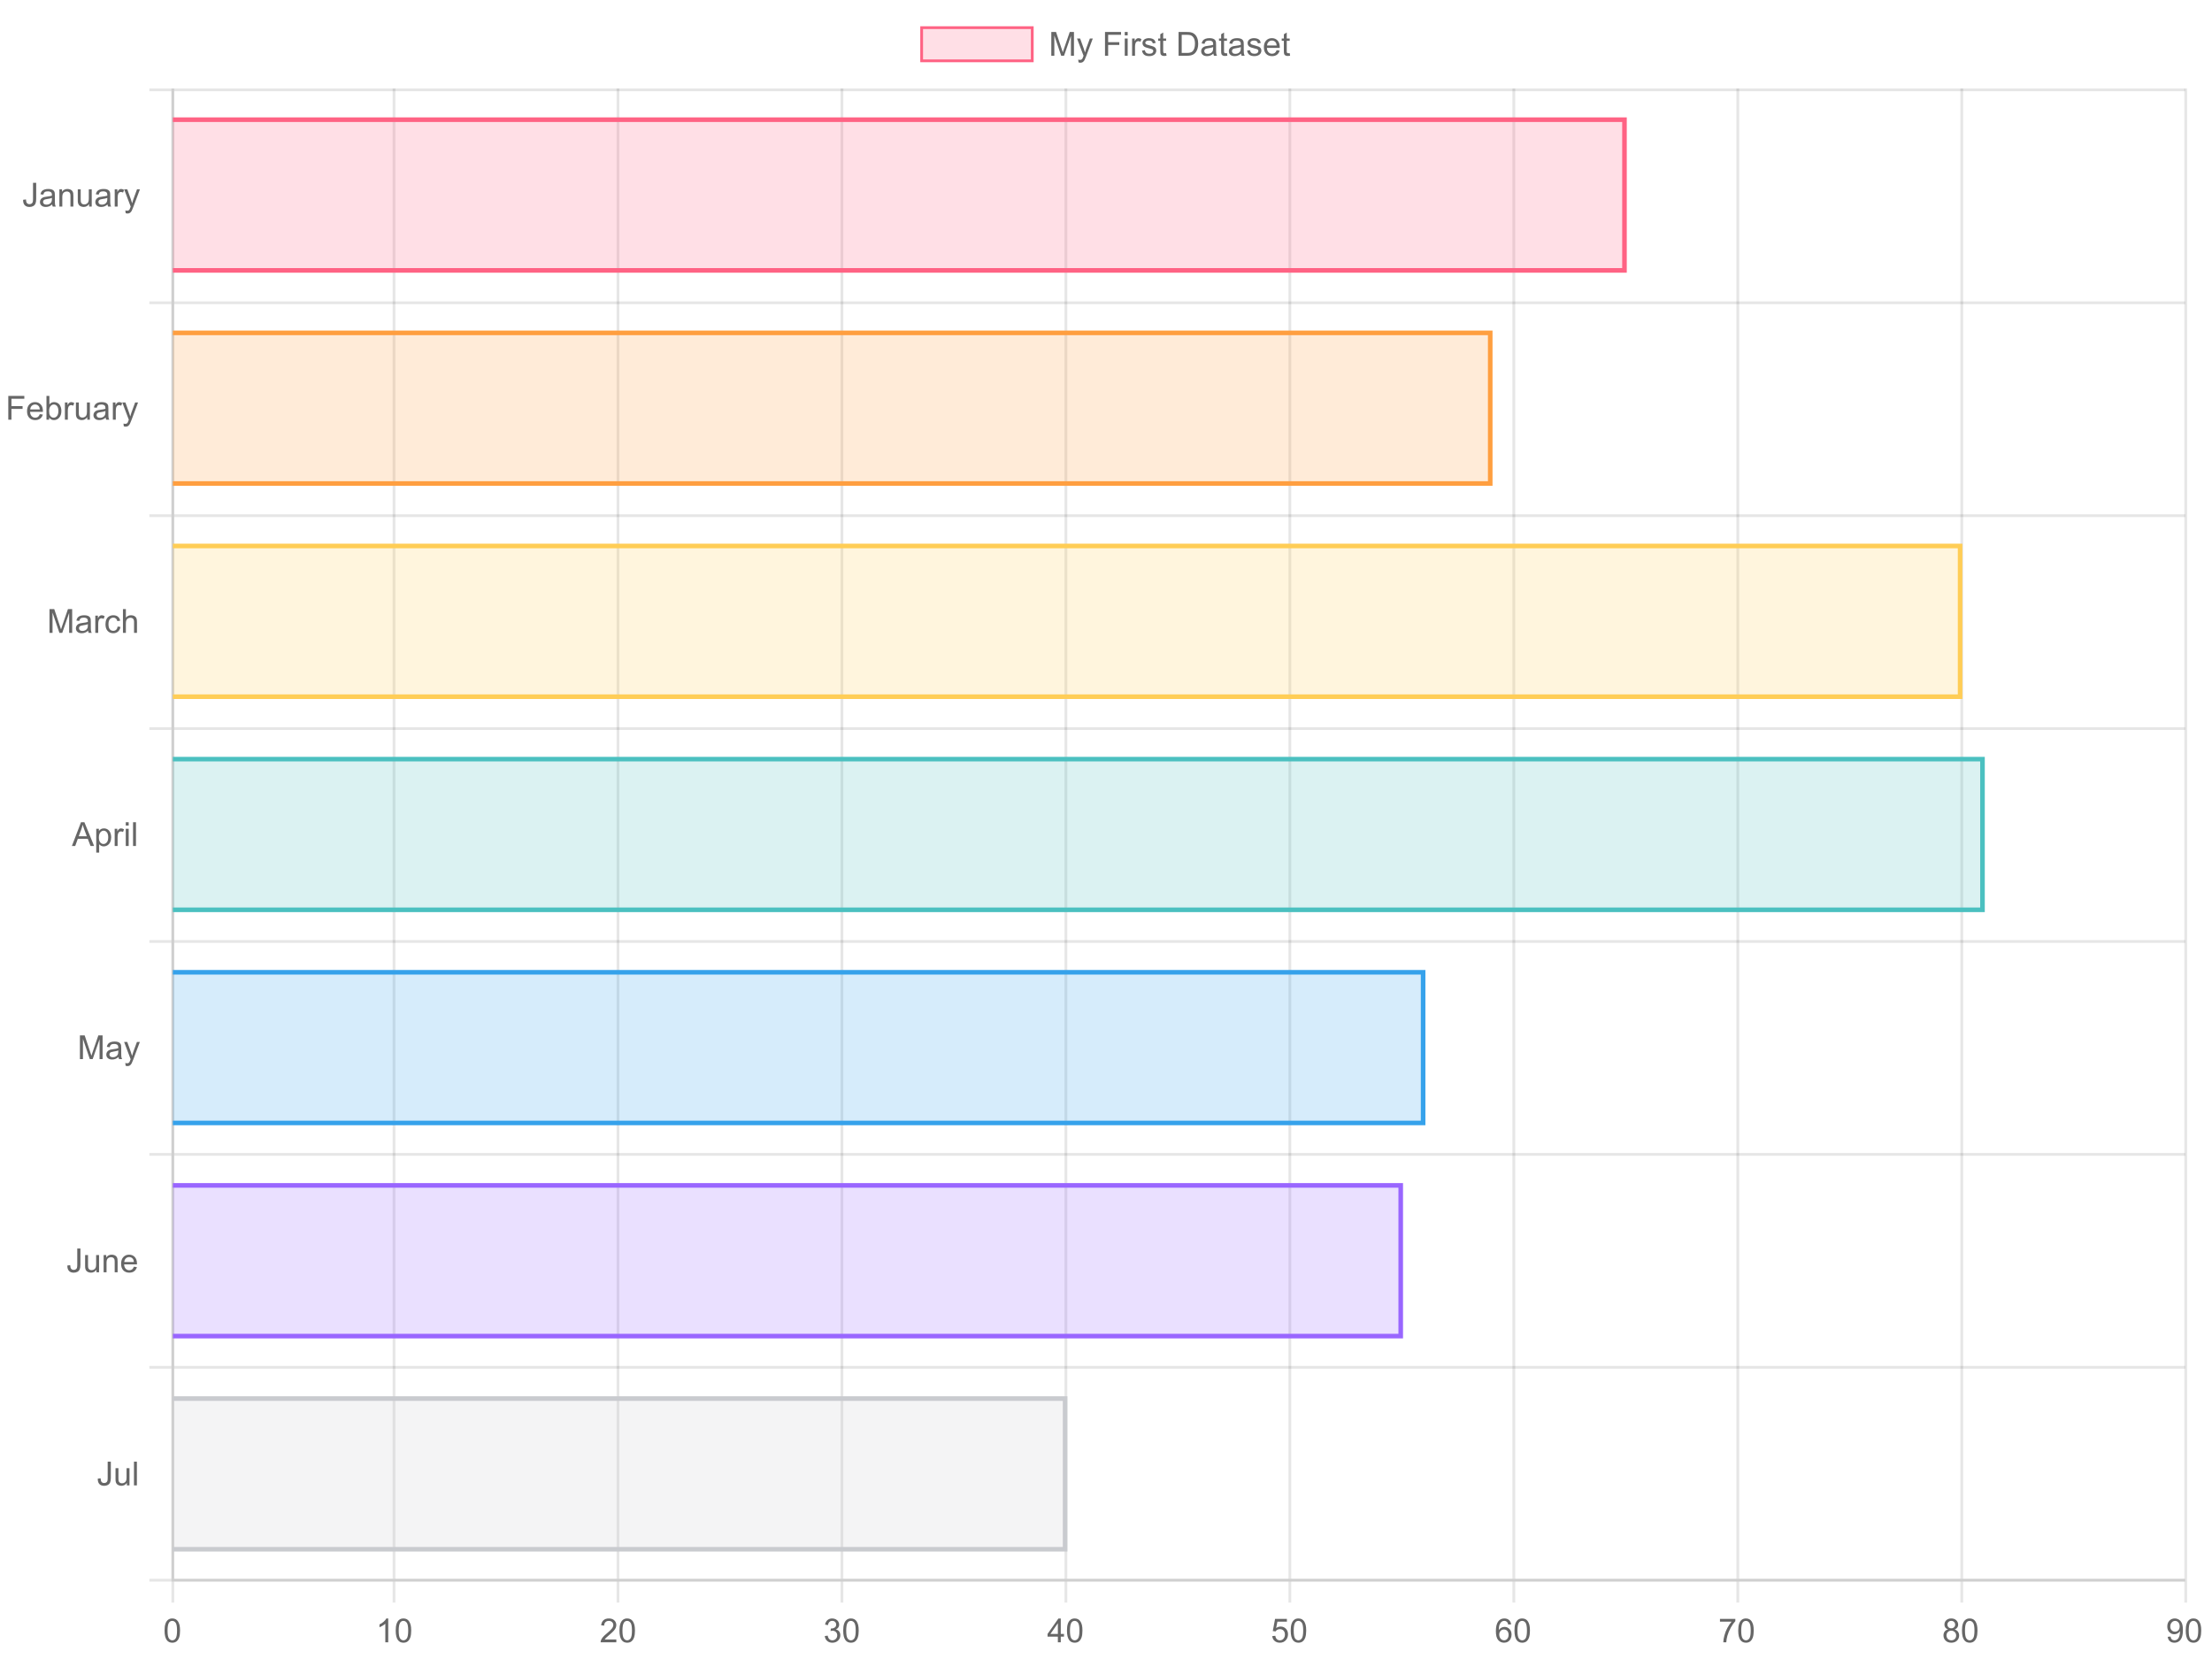 <?xml version="1.0" encoding="UTF-8"?>
<svg xmlns="http://www.w3.org/2000/svg" xmlns:xlink="http://www.w3.org/1999/xlink" width="800" height="600" viewBox="0 0 800 600">
<defs>
<clipPath id="clip-0">
<path clip-rule="nonzero" d="M 62.516 42.461 L 588.348 42.461 L 588.348 98.621 L 62.516 98.621 Z M 62.516 42.461 "/>
</clipPath>
<clipPath id="clip-1">
<path clip-rule="nonzero" d="M 62.516 43 L 588 43 L 588 98 L 62.516 98 Z M 62.516 43 "/>
</clipPath>
<clipPath id="clip-2">
<path clip-rule="nonzero" d="M 62.516 119.547 L 539.793 119.547 L 539.793 175.707 L 62.516 175.707 Z M 62.516 119.547 "/>
</clipPath>
<clipPath id="clip-3">
<path clip-rule="nonzero" d="M 62.516 120 L 539 120 L 539 175 L 62.516 175 Z M 62.516 120 "/>
</clipPath>
<clipPath id="clip-4">
<path clip-rule="nonzero" d="M 62.516 196.633 L 709.73 196.633 L 709.73 252.793 L 62.516 252.793 Z M 62.516 196.633 "/>
</clipPath>
<clipPath id="clip-5">
<path clip-rule="nonzero" d="M 62.516 197 L 709 197 L 709 252 L 62.516 252 Z M 62.516 197 "/>
</clipPath>
<clipPath id="clip-6">
<path clip-rule="nonzero" d="M 62.516 273.719 L 717.824 273.719 L 717.824 329.879 L 62.516 329.879 Z M 62.516 273.719 "/>
</clipPath>
<clipPath id="clip-7">
<path clip-rule="nonzero" d="M 62.516 274 L 717 274 L 717 329 L 62.516 329 Z M 62.516 274 "/>
</clipPath>
<clipPath id="clip-8">
<path clip-rule="nonzero" d="M 62.516 350.805 L 515.516 350.805 L 515.516 406.965 L 62.516 406.965 Z M 62.516 350.805 "/>
</clipPath>
<clipPath id="clip-9">
<path clip-rule="nonzero" d="M 62.516 351 L 515 351 L 515 406 L 62.516 406 Z M 62.516 351 "/>
</clipPath>
<clipPath id="clip-10">
<path clip-rule="nonzero" d="M 62.516 427.891 L 507.422 427.891 L 507.422 484.051 L 62.516 484.051 Z M 62.516 427.891 "/>
</clipPath>
<clipPath id="clip-11">
<path clip-rule="nonzero" d="M 62.516 428 L 507 428 L 507 484 L 62.516 484 Z M 62.516 428 "/>
</clipPath>
<clipPath id="clip-12">
<path clip-rule="nonzero" d="M 62.516 504.977 L 386.039 504.977 L 386.039 561.137 L 62.516 561.137 Z M 62.516 504.977 "/>
</clipPath>
<clipPath id="clip-13">
<path clip-rule="nonzero" d="M 62.516 505 L 386 505 L 386 561 L 62.516 561 Z M 62.516 505 "/>
</clipPath>
</defs>
<rect x="-80" y="-60" width="960" height="720" fill="rgb(100%, 100%, 100%)" fill-opacity="1"/>
<path fill="none" stroke-width="1" stroke-linecap="butt" stroke-linejoin="miter" stroke="rgb(0%, 0%, 0%)" stroke-opacity="0.098" stroke-miterlimit="10" d="M 63 32.5 L 790.328 32.5 "/>
<path fill="none" stroke-width="1" stroke-linecap="butt" stroke-linejoin="miter" stroke="rgb(0%, 0%, 0%)" stroke-opacity="0.098" stroke-miterlimit="10" d="M 54.016 32.5 L 62 32.5 "/>
<path fill="none" stroke-width="1" stroke-linecap="butt" stroke-linejoin="miter" stroke="rgb(0%, 0%, 0%)" stroke-opacity="0.098" stroke-miterlimit="10" d="M 63 109.5 L 790.328 109.5 "/>
<path fill="none" stroke-width="1" stroke-linecap="butt" stroke-linejoin="miter" stroke="rgb(0%, 0%, 0%)" stroke-opacity="0.098" stroke-miterlimit="10" d="M 54.016 109.5 L 62 109.5 "/>
<path fill="none" stroke-width="1" stroke-linecap="butt" stroke-linejoin="miter" stroke="rgb(0%, 0%, 0%)" stroke-opacity="0.098" stroke-miterlimit="10" d="M 63 186.5 L 790.328 186.5 "/>
<path fill="none" stroke-width="1" stroke-linecap="butt" stroke-linejoin="miter" stroke="rgb(0%, 0%, 0%)" stroke-opacity="0.098" stroke-miterlimit="10" d="M 54.016 186.5 L 62 186.5 "/>
<path fill="none" stroke-width="1" stroke-linecap="butt" stroke-linejoin="miter" stroke="rgb(0%, 0%, 0%)" stroke-opacity="0.098" stroke-miterlimit="10" d="M 63 263.5 L 790.328 263.5 "/>
<path fill="none" stroke-width="1" stroke-linecap="butt" stroke-linejoin="miter" stroke="rgb(0%, 0%, 0%)" stroke-opacity="0.098" stroke-miterlimit="10" d="M 54.016 263.5 L 62 263.5 "/>
<path fill="none" stroke-width="1" stroke-linecap="butt" stroke-linejoin="miter" stroke="rgb(0%, 0%, 0%)" stroke-opacity="0.098" stroke-miterlimit="10" d="M 63 340.5 L 790.328 340.5 "/>
<path fill="none" stroke-width="1" stroke-linecap="butt" stroke-linejoin="miter" stroke="rgb(0%, 0%, 0%)" stroke-opacity="0.098" stroke-miterlimit="10" d="M 54.016 340.5 L 62 340.5 "/>
<path fill="none" stroke-width="1" stroke-linecap="butt" stroke-linejoin="miter" stroke="rgb(0%, 0%, 0%)" stroke-opacity="0.098" stroke-miterlimit="10" d="M 63 417.5 L 790.328 417.5 "/>
<path fill="none" stroke-width="1" stroke-linecap="butt" stroke-linejoin="miter" stroke="rgb(0%, 0%, 0%)" stroke-opacity="0.098" stroke-miterlimit="10" d="M 54.016 417.5 L 62 417.5 "/>
<path fill="none" stroke-width="1" stroke-linecap="butt" stroke-linejoin="miter" stroke="rgb(0%, 0%, 0%)" stroke-opacity="0.098" stroke-miterlimit="10" d="M 63 494.5 L 790.328 494.5 "/>
<path fill="none" stroke-width="1" stroke-linecap="butt" stroke-linejoin="miter" stroke="rgb(0%, 0%, 0%)" stroke-opacity="0.098" stroke-miterlimit="10" d="M 54.016 494.5 L 62 494.5 "/>
<path fill="none" stroke-width="1" stroke-linecap="butt" stroke-linejoin="miter" stroke="rgb(0%, 0%, 0%)" stroke-opacity="0.098" stroke-miterlimit="10" d="M 63 571.5 L 790.328 571.5 "/>
<path fill="none" stroke-width="1" stroke-linecap="butt" stroke-linejoin="miter" stroke="rgb(0%, 0%, 0%)" stroke-opacity="0.098" stroke-miterlimit="10" d="M 54.016 571.5 L 62 571.5 "/>
<path fill="none" stroke-width="1" stroke-linecap="butt" stroke-linejoin="miter" stroke="rgb(0%, 0%, 0%)" stroke-opacity="0.098" stroke-miterlimit="10" d="M 62.5 32 L 62.5 571 "/>
<path fill="none" stroke-width="1" stroke-linecap="butt" stroke-linejoin="miter" stroke="rgb(0%, 0%, 0%)" stroke-opacity="0.098" stroke-miterlimit="10" d="M 62.5 572 L 62.5 579.602 "/>
<path fill="none" stroke-width="1" stroke-linecap="butt" stroke-linejoin="miter" stroke="rgb(0%, 0%, 0%)" stroke-opacity="0.098" stroke-miterlimit="10" d="M 142.5 32 L 142.5 571 "/>
<path fill="none" stroke-width="1" stroke-linecap="butt" stroke-linejoin="miter" stroke="rgb(0%, 0%, 0%)" stroke-opacity="0.098" stroke-miterlimit="10" d="M 142.5 572 L 142.5 579.602 "/>
<path fill="none" stroke-width="1" stroke-linecap="butt" stroke-linejoin="miter" stroke="rgb(0%, 0%, 0%)" stroke-opacity="0.098" stroke-miterlimit="10" d="M 223.5 32 L 223.5 571 "/>
<path fill="none" stroke-width="1" stroke-linecap="butt" stroke-linejoin="miter" stroke="rgb(0%, 0%, 0%)" stroke-opacity="0.098" stroke-miterlimit="10" d="M 223.5 572 L 223.5 579.602 "/>
<path fill="none" stroke-width="1" stroke-linecap="butt" stroke-linejoin="miter" stroke="rgb(0%, 0%, 0%)" stroke-opacity="0.098" stroke-miterlimit="10" d="M 304.5 32 L 304.5 571 "/>
<path fill="none" stroke-width="1" stroke-linecap="butt" stroke-linejoin="miter" stroke="rgb(0%, 0%, 0%)" stroke-opacity="0.098" stroke-miterlimit="10" d="M 304.5 572 L 304.5 579.602 "/>
<path fill="none" stroke-width="1" stroke-linecap="butt" stroke-linejoin="miter" stroke="rgb(0%, 0%, 0%)" stroke-opacity="0.098" stroke-miterlimit="10" d="M 385.5 32 L 385.5 571 "/>
<path fill="none" stroke-width="1" stroke-linecap="butt" stroke-linejoin="miter" stroke="rgb(0%, 0%, 0%)" stroke-opacity="0.098" stroke-miterlimit="10" d="M 385.5 572 L 385.5 579.602 "/>
<path fill="none" stroke-width="1" stroke-linecap="butt" stroke-linejoin="miter" stroke="rgb(0%, 0%, 0%)" stroke-opacity="0.098" stroke-miterlimit="10" d="M 466.5 32 L 466.5 571 "/>
<path fill="none" stroke-width="1" stroke-linecap="butt" stroke-linejoin="miter" stroke="rgb(0%, 0%, 0%)" stroke-opacity="0.098" stroke-miterlimit="10" d="M 466.5 572 L 466.5 579.602 "/>
<path fill="none" stroke-width="1" stroke-linecap="butt" stroke-linejoin="miter" stroke="rgb(0%, 0%, 0%)" stroke-opacity="0.098" stroke-miterlimit="10" d="M 547.5 32 L 547.5 571 "/>
<path fill="none" stroke-width="1" stroke-linecap="butt" stroke-linejoin="miter" stroke="rgb(0%, 0%, 0%)" stroke-opacity="0.098" stroke-miterlimit="10" d="M 547.5 572 L 547.5 579.602 "/>
<path fill="none" stroke-width="1" stroke-linecap="butt" stroke-linejoin="miter" stroke="rgb(0%, 0%, 0%)" stroke-opacity="0.098" stroke-miterlimit="10" d="M 628.5 32 L 628.5 571 "/>
<path fill="none" stroke-width="1" stroke-linecap="butt" stroke-linejoin="miter" stroke="rgb(0%, 0%, 0%)" stroke-opacity="0.098" stroke-miterlimit="10" d="M 628.5 572 L 628.5 579.602 "/>
<path fill="none" stroke-width="1" stroke-linecap="butt" stroke-linejoin="miter" stroke="rgb(0%, 0%, 0%)" stroke-opacity="0.098" stroke-miterlimit="10" d="M 709.5 32 L 709.5 571 "/>
<path fill="none" stroke-width="1" stroke-linecap="butt" stroke-linejoin="miter" stroke="rgb(0%, 0%, 0%)" stroke-opacity="0.098" stroke-miterlimit="10" d="M 709.5 572 L 709.5 579.602 "/>
<path fill="none" stroke-width="1" stroke-linecap="butt" stroke-linejoin="miter" stroke="rgb(0%, 0%, 0%)" stroke-opacity="0.098" stroke-miterlimit="10" d="M 790.5 32 L 790.5 571 "/>
<path fill="none" stroke-width="1" stroke-linecap="butt" stroke-linejoin="miter" stroke="rgb(0%, 0%, 0%)" stroke-opacity="0.098" stroke-miterlimit="10" d="M 790.5 572 L 790.5 579.602 "/>
<path fill-rule="nonzero" fill="rgb(100%, 38.824%, 51.765%)" fill-opacity="0.2" stroke-width="1" stroke-linecap="butt" stroke-linejoin="miter" stroke="rgb(100%, 38.824%, 51.765%)" stroke-opacity="1" stroke-miterlimit="10" d="M 333.328 10 L 373.328 10 L 373.328 22 L 333.328 22 Z M 333.328 10 "/>
<path fill-rule="nonzero" fill="rgb(40%, 40%, 40%)" fill-opacity="1" d="M 380.219 20.16 L 380.219 11.57 L 381.93 11.57 L 383.961 17.652 C 384.145 18.223 384.281 18.648 384.375 18.926 C 384.469 18.617 384.621 18.156 384.828 17.547 L 386.887 11.57 L 388.414 11.57 L 388.414 20.16 L 387.32 20.16 L 387.32 12.973 L 384.824 20.16 L 383.797 20.16 L 381.312 12.848 L 381.312 20.16 Z M 390.066 22.559 L 389.949 21.566 C 390.18 21.629 390.383 21.66 390.555 21.66 C 390.789 21.66 390.977 21.621 391.117 21.543 C 391.258 21.465 391.371 21.355 391.465 21.215 C 391.527 21.109 391.637 20.848 391.785 20.43 C 391.805 20.367 391.836 20.281 391.879 20.172 L 389.52 13.938 L 390.652 13.938 L 391.949 17.543 C 392.113 18 392.262 18.48 392.402 18.98 C 392.52 18.5 392.664 18.027 392.832 17.566 L 394.164 13.938 L 395.219 13.938 L 392.852 20.266 C 392.598 20.949 392.398 21.418 392.262 21.676 C 392.07 22.023 391.855 22.277 391.617 22.441 C 391.371 22.598 391.082 22.68 390.746 22.684 C 390.539 22.68 390.312 22.637 390.066 22.559 Z M 399.641 20.16 L 399.641 11.57 L 405.438 11.57 L 405.438 12.582 L 400.777 12.582 L 400.777 15.246 L 404.809 15.246 L 404.809 16.258 L 400.777 16.258 L 400.777 20.16 Z M 406.785 12.785 L 406.785 11.57 L 407.84 11.57 L 407.84 12.785 Z M 406.785 20.16 L 406.785 13.938 L 407.84 13.938 L 407.84 20.16 Z M 409.438 20.16 L 409.438 13.938 L 410.383 13.938 L 410.383 14.879 C 410.625 14.441 410.848 14.148 411.055 14.008 C 411.258 13.867 411.484 13.797 411.734 13.797 C 412.086 13.797 412.449 13.91 412.816 14.137 L 412.453 15.113 C 412.195 14.965 411.938 14.887 411.68 14.887 C 411.449 14.887 411.242 14.957 411.059 15.094 C 410.871 15.234 410.738 15.426 410.664 15.672 C 410.547 16.047 410.488 16.457 410.492 16.902 L 410.492 20.16 Z M 413.016 18.301 L 414.062 18.137 C 414.117 18.559 414.281 18.879 414.551 19.102 C 414.816 19.324 415.191 19.434 415.672 19.434 C 416.156 19.434 416.516 19.336 416.75 19.137 C 416.984 18.941 417.102 18.711 417.102 18.441 C 417.102 18.207 416.996 18.02 416.789 17.879 C 416.645 17.789 416.285 17.668 415.711 17.523 C 414.938 17.328 414.402 17.16 414.105 17.016 C 413.805 16.875 413.578 16.68 413.426 16.426 C 413.27 16.176 413.191 15.895 413.195 15.59 C 413.191 15.316 413.254 15.062 413.383 14.82 C 413.508 14.586 413.684 14.387 413.902 14.23 C 414.066 14.113 414.289 14.012 414.574 13.926 C 414.855 13.84 415.16 13.797 415.484 13.797 C 415.973 13.797 416.398 13.867 416.77 14.008 C 417.137 14.148 417.41 14.34 417.586 14.582 C 417.762 14.824 417.883 15.145 417.953 15.543 L 416.922 15.684 C 416.871 15.363 416.734 15.113 416.512 14.934 C 416.285 14.754 415.969 14.664 415.562 14.664 C 415.074 14.664 414.73 14.746 414.523 14.906 C 414.312 15.066 414.207 15.254 414.211 15.465 C 414.207 15.605 414.25 15.727 414.344 15.836 C 414.422 15.949 414.559 16.043 414.746 16.117 C 414.852 16.156 415.16 16.246 415.68 16.387 C 416.422 16.586 416.941 16.75 417.238 16.875 C 417.527 17.004 417.762 17.188 417.934 17.43 C 418.102 17.672 418.184 17.973 418.188 18.332 C 418.184 18.684 418.082 19.016 417.879 19.328 C 417.672 19.641 417.375 19.883 416.988 20.047 C 416.602 20.219 416.164 20.301 415.68 20.301 C 414.867 20.301 414.25 20.133 413.828 19.797 C 413.402 19.461 413.133 18.965 413.016 18.301 Z M 421.742 19.215 L 421.895 20.148 C 421.598 20.211 421.332 20.242 421.098 20.242 C 420.715 20.242 420.418 20.184 420.207 20.062 C 419.996 19.941 419.848 19.781 419.762 19.582 C 419.676 19.387 419.633 18.973 419.633 18.34 L 419.633 14.758 L 418.859 14.758 L 418.859 13.938 L 419.633 13.938 L 419.633 12.395 L 420.68 11.762 L 420.68 13.938 L 421.742 13.938 L 421.742 14.758 L 420.68 14.758 L 420.68 18.395 C 420.676 18.699 420.695 18.891 420.734 18.977 C 420.773 19.062 420.832 19.133 420.918 19.184 C 421 19.234 421.121 19.258 421.281 19.258 C 421.391 19.258 421.547 19.246 421.742 19.215 Z M 426.246 20.16 L 426.246 11.57 L 429.203 11.57 C 429.871 11.57 430.383 11.613 430.734 11.691 C 431.227 11.809 431.645 12.012 431.992 12.309 C 432.441 12.691 432.781 13.184 433.008 13.777 C 433.234 14.375 433.348 15.055 433.348 15.816 C 433.348 16.473 433.27 17.051 433.117 17.555 C 432.965 18.059 432.77 18.477 432.531 18.805 C 432.293 19.141 432.031 19.398 431.75 19.586 C 431.465 19.773 431.125 19.918 430.727 20.016 C 430.324 20.113 429.863 20.16 429.344 20.16 Z M 427.383 19.145 L 429.219 19.145 C 429.781 19.148 430.227 19.094 430.547 18.988 C 430.867 18.887 431.125 18.738 431.32 18.543 C 431.59 18.273 431.797 17.914 431.949 17.457 C 432.098 17.004 432.176 16.449 432.176 15.801 C 432.176 14.902 432.027 14.215 431.73 13.73 C 431.434 13.25 431.074 12.926 430.656 12.762 C 430.352 12.645 429.863 12.586 429.188 12.582 L 427.383 12.582 Z M 438.836 19.395 C 438.445 19.727 438.066 19.961 437.707 20.098 C 437.34 20.234 436.953 20.301 436.547 20.301 C 435.859 20.301 435.336 20.137 434.969 19.801 C 434.602 19.473 434.418 19.043 434.418 18.52 C 434.418 18.215 434.484 17.938 434.625 17.688 C 434.762 17.438 434.945 17.234 435.172 17.078 C 435.395 16.926 435.648 16.812 435.93 16.73 C 436.137 16.684 436.449 16.629 436.867 16.574 C 437.719 16.473 438.344 16.352 438.75 16.211 C 438.75 16.07 438.754 15.98 438.754 15.934 C 438.754 15.512 438.652 15.207 438.453 15.027 C 438.184 14.789 437.785 14.672 437.254 14.668 C 436.754 14.672 436.387 14.758 436.152 14.93 C 435.918 15.105 435.742 15.414 435.633 15.855 L 434.602 15.715 C 434.691 15.273 434.848 14.918 435.062 14.645 C 435.273 14.379 435.582 14.168 435.992 14.02 C 436.395 13.871 436.867 13.797 437.406 13.797 C 437.938 13.797 438.367 13.859 438.699 13.984 C 439.031 14.109 439.277 14.27 439.434 14.457 C 439.59 14.648 439.699 14.887 439.762 15.176 C 439.793 15.355 439.809 15.68 439.812 16.145 L 439.812 17.551 C 439.809 18.535 439.832 19.156 439.879 19.414 C 439.926 19.676 440.016 19.922 440.148 20.16 L 439.047 20.16 C 438.938 19.941 438.867 19.688 438.836 19.395 Z M 438.75 17.035 C 438.359 17.195 437.785 17.328 437.023 17.434 C 436.59 17.5 436.285 17.57 436.105 17.645 C 435.926 17.727 435.785 17.84 435.688 17.988 C 435.59 18.141 435.543 18.309 435.543 18.488 C 435.543 18.773 435.648 19.008 435.859 19.191 C 436.07 19.383 436.383 19.477 436.797 19.473 C 437.203 19.477 437.562 19.387 437.879 19.207 C 438.195 19.031 438.43 18.789 438.578 18.48 C 438.691 18.242 438.746 17.891 438.75 17.426 Z M 443.75 19.215 L 443.902 20.148 C 443.605 20.211 443.34 20.242 443.105 20.242 C 442.723 20.242 442.426 20.184 442.215 20.062 C 442.004 19.941 441.855 19.781 441.77 19.582 C 441.684 19.387 441.641 18.973 441.641 18.34 L 441.641 14.758 L 440.867 14.758 L 440.867 13.938 L 441.641 13.938 L 441.641 12.395 L 442.688 11.762 L 442.688 13.938 L 443.75 13.938 L 443.75 14.758 L 442.688 14.758 L 442.688 18.395 C 442.684 18.699 442.703 18.891 442.742 18.977 C 442.781 19.062 442.84 19.133 442.926 19.184 C 443.008 19.234 443.129 19.258 443.289 19.258 C 443.398 19.258 443.555 19.246 443.75 19.215 Z M 448.844 19.395 C 448.453 19.727 448.074 19.961 447.715 20.098 C 447.348 20.234 446.961 20.301 446.555 20.301 C 445.867 20.301 445.344 20.137 444.977 19.801 C 444.609 19.473 444.426 19.043 444.426 18.52 C 444.426 18.215 444.492 17.938 444.633 17.688 C 444.77 17.438 444.953 17.234 445.18 17.078 C 445.402 16.926 445.656 16.812 445.938 16.73 C 446.145 16.684 446.457 16.629 446.875 16.574 C 447.727 16.473 448.352 16.352 448.758 16.211 C 448.758 16.07 448.762 15.98 448.762 15.934 C 448.762 15.512 448.66 15.207 448.461 15.027 C 448.191 14.789 447.793 14.672 447.262 14.668 C 446.762 14.672 446.395 14.758 446.16 14.93 C 445.926 15.105 445.75 15.414 445.641 15.855 L 444.609 15.715 C 444.699 15.273 444.855 14.918 445.07 14.645 C 445.281 14.379 445.59 14.168 446 14.02 C 446.402 13.871 446.875 13.797 447.414 13.797 C 447.945 13.797 448.375 13.859 448.707 13.984 C 449.039 14.109 449.285 14.27 449.441 14.457 C 449.598 14.648 449.707 14.887 449.77 15.176 C 449.801 15.355 449.816 15.68 449.82 16.145 L 449.82 17.551 C 449.816 18.535 449.84 19.156 449.887 19.414 C 449.934 19.676 450.023 19.922 450.156 20.16 L 449.055 20.16 C 448.945 19.941 448.875 19.688 448.844 19.395 Z M 448.758 17.035 C 448.367 17.195 447.793 17.328 447.031 17.434 C 446.598 17.5 446.293 17.57 446.113 17.645 C 445.934 17.727 445.793 17.84 445.695 17.988 C 445.598 18.141 445.551 18.309 445.551 18.488 C 445.551 18.773 445.656 19.008 445.867 19.191 C 446.078 19.383 446.391 19.477 446.805 19.473 C 447.211 19.477 447.57 19.387 447.887 19.207 C 448.203 19.031 448.438 18.789 448.586 18.48 C 448.699 18.242 448.754 17.891 448.758 17.426 Z M 451.031 18.301 L 452.078 18.137 C 452.133 18.559 452.297 18.879 452.566 19.102 C 452.832 19.324 453.207 19.434 453.688 19.434 C 454.172 19.434 454.531 19.336 454.766 19.137 C 455 18.941 455.117 18.711 455.117 18.441 C 455.117 18.207 455.012 18.02 454.805 17.879 C 454.66 17.789 454.301 17.668 453.727 17.523 C 452.953 17.328 452.418 17.16 452.121 17.016 C 451.82 16.875 451.594 16.68 451.441 16.426 C 451.285 16.176 451.207 15.895 451.211 15.59 C 451.207 15.316 451.27 15.062 451.398 14.82 C 451.523 14.586 451.699 14.387 451.918 14.23 C 452.082 14.113 452.305 14.012 452.59 13.926 C 452.871 13.84 453.176 13.797 453.5 13.797 C 453.988 13.797 454.414 13.867 454.785 14.008 C 455.152 14.148 455.426 14.34 455.602 14.582 C 455.777 14.824 455.898 15.145 455.969 15.543 L 454.938 15.684 C 454.887 15.363 454.75 15.113 454.527 14.934 C 454.301 14.754 453.984 14.664 453.578 14.664 C 453.09 14.664 452.746 14.746 452.539 14.906 C 452.328 15.066 452.223 15.254 452.227 15.465 C 452.223 15.605 452.266 15.727 452.359 15.836 C 452.438 15.949 452.574 16.043 452.762 16.117 C 452.867 16.156 453.176 16.246 453.695 16.387 C 454.438 16.586 454.957 16.75 455.254 16.875 C 455.543 17.004 455.777 17.188 455.949 17.43 C 456.117 17.672 456.199 17.973 456.203 18.332 C 456.199 18.684 456.098 19.016 455.895 19.328 C 455.688 19.641 455.391 19.883 455.004 20.047 C 454.617 20.219 454.18 20.301 453.695 20.301 C 452.883 20.301 452.266 20.133 451.844 19.797 C 451.418 19.461 451.148 18.965 451.031 18.301 Z M 461.715 18.156 L 462.805 18.293 C 462.633 18.93 462.312 19.422 461.848 19.773 C 461.383 20.125 460.789 20.301 460.07 20.301 C 459.156 20.301 458.434 20.023 457.902 19.461 C 457.363 18.906 457.098 18.117 457.102 17.102 C 457.098 16.055 457.367 15.242 457.91 14.664 C 458.445 14.086 459.145 13.797 460.008 13.797 C 460.84 13.797 461.52 14.082 462.047 14.648 C 462.574 15.215 462.84 16.012 462.84 17.035 C 462.84 17.102 462.836 17.195 462.836 17.316 L 458.195 17.316 C 458.227 18.004 458.422 18.527 458.773 18.891 C 459.121 19.254 459.555 19.434 460.074 19.434 C 460.461 19.434 460.789 19.332 461.066 19.129 C 461.336 18.926 461.555 18.602 461.715 18.156 Z M 458.25 16.449 L 461.727 16.449 C 461.68 15.934 461.547 15.539 461.328 15.273 C 460.992 14.867 460.555 14.664 460.023 14.664 C 459.535 14.664 459.129 14.828 458.801 15.152 C 458.469 15.477 458.285 15.91 458.25 16.449 Z M 466.434 19.215 L 466.586 20.148 C 466.289 20.211 466.023 20.242 465.789 20.242 C 465.406 20.242 465.109 20.184 464.898 20.062 C 464.688 19.941 464.539 19.781 464.453 19.582 C 464.367 19.387 464.324 18.973 464.324 18.34 L 464.324 14.758 L 463.551 14.758 L 463.551 13.938 L 464.324 13.938 L 464.324 12.395 L 465.371 11.762 L 465.371 13.938 L 466.434 13.938 L 466.434 14.758 L 465.371 14.758 L 465.371 18.395 C 465.367 18.699 465.387 18.891 465.426 18.977 C 465.465 19.062 465.523 19.133 465.609 19.184 C 465.691 19.234 465.812 19.258 465.973 19.258 C 466.082 19.258 466.238 19.246 466.434 19.215 Z M 379.328 9.297 "/>
<path fill="none" stroke-width="1" stroke-linecap="butt" stroke-linejoin="miter" stroke="rgb(0%, 0%, 0%)" stroke-opacity="0.098" stroke-miterlimit="10" d="M 62.5 32 L 62.5 572 "/>
<path fill-rule="nonzero" fill="rgb(40%, 40%, 40%)" fill-opacity="1" d="M 8.359 72.266 L 9.387 72.125 C 9.414 72.781 9.535 73.23 9.758 73.473 C 9.973 73.715 10.277 73.836 10.664 73.836 C 10.949 73.836 11.195 73.773 11.402 73.641 C 11.605 73.516 11.746 73.336 11.828 73.109 C 11.902 72.883 11.941 72.523 11.945 72.031 L 11.945 66.113 L 13.086 66.113 L 13.086 71.969 C 13.082 72.691 12.996 73.246 12.824 73.637 C 12.648 74.031 12.371 74.332 11.996 74.539 C 11.613 74.746 11.172 74.848 10.672 74.852 C 9.914 74.848 9.336 74.633 8.938 74.199 C 8.531 73.766 8.34 73.121 8.359 72.266 Z M 18.867 73.938 C 18.477 74.27 18.098 74.504 17.738 74.641 C 17.371 74.777 16.984 74.844 16.578 74.844 C 15.891 74.844 15.367 74.68 15 74.344 C 14.633 74.016 14.449 73.586 14.449 73.062 C 14.449 72.758 14.516 72.48 14.656 72.23 C 14.793 71.98 14.977 71.777 15.203 71.621 C 15.426 71.469 15.68 71.355 15.961 71.273 C 16.168 71.227 16.48 71.172 16.898 71.117 C 17.75 71.016 18.375 70.895 18.781 70.754 C 18.781 70.613 18.785 70.523 18.785 70.477 C 18.785 70.055 18.684 69.75 18.484 69.57 C 18.215 69.332 17.816 69.215 17.285 69.211 C 16.785 69.215 16.418 69.301 16.184 69.473 C 15.949 69.648 15.773 69.957 15.664 70.398 L 14.633 70.258 C 14.723 69.816 14.879 69.461 15.094 69.188 C 15.305 68.922 15.613 68.711 16.023 68.562 C 16.426 68.414 16.898 68.34 17.438 68.34 C 17.969 68.34 18.398 68.402 18.73 68.527 C 19.062 68.652 19.309 68.812 19.465 69 C 19.621 69.191 19.73 69.43 19.793 69.719 C 19.824 69.898 19.84 70.223 19.844 70.688 L 19.844 72.094 C 19.84 73.078 19.863 73.699 19.91 73.957 C 19.957 74.219 20.047 74.465 20.18 74.703 L 19.078 74.703 C 18.969 74.484 18.898 74.23 18.867 73.938 Z M 18.781 71.578 C 18.391 71.738 17.816 71.871 17.055 71.977 C 16.621 72.043 16.316 72.113 16.137 72.188 C 15.957 72.27 15.816 72.383 15.719 72.531 C 15.621 72.684 15.574 72.852 15.574 73.031 C 15.574 73.316 15.68 73.551 15.891 73.734 C 16.102 73.926 16.414 74.02 16.828 74.016 C 17.234 74.02 17.594 73.93 17.91 73.75 C 18.227 73.574 18.461 73.332 18.609 73.023 C 18.723 72.785 18.777 72.434 18.781 71.969 Z M 21.477 74.703 L 21.477 68.48 L 22.43 68.48 L 22.43 69.367 C 22.883 68.684 23.543 68.34 24.406 68.34 C 24.777 68.34 25.121 68.41 25.441 68.543 C 25.754 68.68 25.992 68.855 26.148 69.07 C 26.305 69.293 26.414 69.551 26.477 69.852 C 26.516 70.047 26.535 70.391 26.535 70.875 L 26.535 74.703 L 25.48 74.703 L 25.48 70.918 C 25.48 70.488 25.438 70.168 25.355 69.953 C 25.273 69.742 25.129 69.574 24.922 69.445 C 24.711 69.32 24.465 69.254 24.188 69.254 C 23.734 69.254 23.348 69.398 23.02 69.684 C 22.691 69.969 22.527 70.508 22.531 71.305 L 22.531 74.703 Z M 32.23 74.703 L 32.23 73.789 C 31.742 74.492 31.086 74.844 30.258 74.844 C 29.891 74.844 29.547 74.773 29.23 74.633 C 28.91 74.492 28.672 74.316 28.52 74.102 C 28.363 73.891 28.258 73.629 28.195 73.32 C 28.148 73.113 28.125 72.785 28.129 72.336 L 28.129 68.48 L 29.184 68.48 L 29.184 71.93 C 29.18 72.484 29.203 72.855 29.25 73.047 C 29.312 73.324 29.453 73.543 29.672 73.699 C 29.887 73.863 30.152 73.941 30.469 73.938 C 30.781 73.941 31.078 73.859 31.359 73.695 C 31.637 73.531 31.832 73.312 31.949 73.031 C 32.062 72.754 32.121 72.348 32.121 71.812 L 32.121 68.48 L 33.176 68.48 L 33.176 74.703 Z M 38.891 73.938 C 38.5 74.27 38.121 74.504 37.762 74.641 C 37.395 74.777 37.008 74.844 36.602 74.844 C 35.914 74.844 35.391 74.68 35.023 74.344 C 34.656 74.016 34.473 73.586 34.473 73.062 C 34.473 72.758 34.539 72.48 34.68 72.23 C 34.816 71.98 35 71.777 35.227 71.621 C 35.449 71.469 35.703 71.355 35.984 71.273 C 36.191 71.227 36.504 71.172 36.922 71.117 C 37.773 71.016 38.398 70.895 38.805 70.754 C 38.805 70.613 38.809 70.523 38.809 70.477 C 38.809 70.055 38.707 69.75 38.508 69.57 C 38.238 69.332 37.84 69.215 37.309 69.211 C 36.809 69.215 36.441 69.301 36.207 69.473 C 35.973 69.648 35.797 69.957 35.688 70.398 L 34.656 70.258 C 34.746 69.816 34.902 69.461 35.117 69.188 C 35.328 68.922 35.637 68.711 36.047 68.562 C 36.449 68.414 36.922 68.34 37.461 68.34 C 37.992 68.34 38.422 68.402 38.754 68.527 C 39.086 68.652 39.332 68.812 39.488 69 C 39.645 69.191 39.754 69.43 39.816 69.719 C 39.848 69.898 39.863 70.223 39.867 70.688 L 39.867 72.094 C 39.863 73.078 39.887 73.699 39.934 73.957 C 39.98 74.219 40.07 74.465 40.203 74.703 L 39.102 74.703 C 38.992 74.484 38.922 74.23 38.891 73.938 Z M 38.805 71.578 C 38.414 71.738 37.84 71.871 37.078 71.977 C 36.645 72.043 36.34 72.113 36.16 72.188 C 35.98 72.27 35.84 72.383 35.742 72.531 C 35.645 72.684 35.598 72.852 35.598 73.031 C 35.598 73.316 35.703 73.551 35.914 73.734 C 36.125 73.926 36.438 74.02 36.852 74.016 C 37.258 74.02 37.617 73.93 37.934 73.75 C 38.25 73.574 38.484 73.332 38.633 73.023 C 38.746 72.785 38.801 72.434 38.805 71.969 Z M 41.492 74.703 L 41.492 68.48 L 42.438 68.48 L 42.438 69.422 C 42.68 68.984 42.902 68.691 43.109 68.551 C 43.312 68.41 43.539 68.34 43.789 68.34 C 44.141 68.34 44.504 68.453 44.871 68.68 L 44.508 69.656 C 44.25 69.508 43.992 69.43 43.734 69.43 C 43.504 69.43 43.297 69.5 43.113 69.637 C 42.926 69.777 42.793 69.969 42.719 70.215 C 42.602 70.59 42.543 71 42.547 71.445 L 42.547 74.703 Z M 45.449 77.102 L 45.332 76.109 C 45.562 76.172 45.766 76.203 45.938 76.203 C 46.172 76.203 46.359 76.164 46.5 76.086 C 46.641 76.008 46.754 75.898 46.848 75.758 C 46.91 75.652 47.02 75.391 47.168 74.973 C 47.188 74.91 47.219 74.824 47.262 74.715 L 44.902 68.48 L 46.035 68.48 L 47.332 72.086 C 47.496 72.543 47.645 73.023 47.785 73.523 C 47.902 73.043 48.047 72.57 48.215 72.109 L 49.547 68.48 L 50.602 68.48 L 48.234 74.809 C 47.98 75.492 47.781 75.961 47.645 76.219 C 47.453 76.566 47.238 76.82 47 76.984 C 46.754 77.141 46.465 77.223 46.129 77.227 C 45.922 77.223 45.695 77.18 45.449 77.102 Z M 8.016 63.84 "/>
<path fill-rule="nonzero" fill="rgb(40%, 40%, 40%)" fill-opacity="1" d="M 3 151.789 L 3 143.199 L 8.797 143.199 L 8.797 144.211 L 4.137 144.211 L 4.137 146.875 L 8.168 146.875 L 8.168 147.887 L 4.137 147.887 L 4.137 151.789 Z M 14.395 149.785 L 15.484 149.922 C 15.312 150.559 14.992 151.051 14.527 151.402 C 14.062 151.754 13.469 151.93 12.75 151.93 C 11.836 151.93 11.113 151.652 10.582 151.09 C 10.043 150.535 9.777 149.746 9.781 148.73 C 9.777 147.684 10.047 146.871 10.59 146.293 C 11.125 145.715 11.824 145.426 12.688 145.426 C 13.52 145.426 14.199 145.711 14.727 146.277 C 15.254 146.844 15.52 147.641 15.52 148.664 C 15.52 148.73 15.516 148.824 15.516 148.945 L 10.875 148.945 C 10.906 149.633 11.102 150.156 11.453 150.52 C 11.801 150.883 12.234 151.062 12.754 151.062 C 13.141 151.062 13.469 150.961 13.746 150.758 C 14.016 150.555 14.234 150.23 14.395 149.785 Z M 10.93 148.078 L 14.406 148.078 C 14.359 147.562 14.227 147.168 14.008 146.902 C 13.672 146.496 13.234 146.293 12.703 146.293 C 12.215 146.293 11.809 146.457 11.48 146.781 C 11.148 147.105 10.965 147.539 10.93 148.078 Z M 17.785 151.789 L 16.805 151.789 L 16.805 143.199 L 17.859 143.199 L 17.859 146.266 C 18.305 145.707 18.871 145.426 19.566 145.426 C 19.941 145.426 20.305 145.504 20.648 145.66 C 20.992 145.816 21.273 146.035 21.492 146.309 C 21.711 146.59 21.883 146.926 22.012 147.32 C 22.133 147.715 22.195 148.137 22.199 148.586 C 22.195 149.652 21.934 150.477 21.41 151.059 C 20.883 151.641 20.25 151.93 19.512 151.93 C 18.777 151.93 18.199 151.625 17.785 151.008 Z M 17.77 148.633 C 17.766 149.379 17.867 149.918 18.074 150.25 C 18.406 150.793 18.855 151.062 19.426 151.062 C 19.879 151.062 20.277 150.863 20.617 150.461 C 20.949 150.062 21.117 149.465 21.121 148.672 C 21.117 147.859 20.957 147.262 20.637 146.875 C 20.316 146.488 19.926 146.293 19.473 146.293 C 19.004 146.293 18.605 146.496 18.273 146.895 C 17.934 147.297 17.766 147.875 17.77 148.633 Z M 23.477 151.789 L 23.477 145.566 L 24.422 145.566 L 24.422 146.508 C 24.664 146.07 24.887 145.777 25.094 145.637 C 25.297 145.496 25.523 145.426 25.773 145.426 C 26.125 145.426 26.488 145.539 26.855 145.766 L 26.492 146.742 C 26.234 146.594 25.977 146.516 25.719 146.516 C 25.488 146.516 25.281 146.586 25.098 146.723 C 24.91 146.863 24.777 147.055 24.703 147.301 C 24.586 147.676 24.527 148.086 24.531 148.531 L 24.531 151.789 Z M 31.555 151.789 L 31.555 150.875 C 31.066 151.578 30.41 151.93 29.582 151.93 C 29.215 151.93 28.871 151.859 28.555 151.719 C 28.234 151.578 27.996 151.402 27.844 151.188 C 27.688 150.977 27.582 150.715 27.52 150.406 C 27.473 150.199 27.449 149.871 27.453 149.422 L 27.453 145.566 L 28.508 145.566 L 28.508 149.016 C 28.504 149.57 28.527 149.941 28.574 150.133 C 28.637 150.41 28.777 150.629 28.996 150.785 C 29.211 150.949 29.477 151.027 29.793 151.023 C 30.105 151.027 30.402 150.945 30.684 150.781 C 30.961 150.617 31.156 150.398 31.273 150.117 C 31.387 149.84 31.445 149.434 31.445 148.898 L 31.445 145.566 L 32.5 145.566 L 32.5 151.789 Z M 38.215 151.023 C 37.824 151.355 37.445 151.59 37.086 151.727 C 36.719 151.863 36.332 151.93 35.926 151.93 C 35.238 151.93 34.715 151.766 34.348 151.43 C 33.98 151.102 33.797 150.672 33.797 150.148 C 33.797 149.844 33.863 149.566 34.004 149.316 C 34.141 149.066 34.324 148.863 34.551 148.707 C 34.773 148.555 35.027 148.441 35.309 148.359 C 35.516 148.312 35.828 148.258 36.246 148.203 C 37.098 148.102 37.723 147.98 38.129 147.84 C 38.129 147.699 38.133 147.609 38.133 147.562 C 38.133 147.141 38.031 146.836 37.832 146.656 C 37.562 146.418 37.164 146.301 36.633 146.297 C 36.133 146.301 35.766 146.387 35.531 146.559 C 35.297 146.734 35.121 147.043 35.012 147.484 L 33.98 147.344 C 34.07 146.902 34.227 146.547 34.441 146.273 C 34.652 146.008 34.961 145.797 35.371 145.648 C 35.773 145.5 36.246 145.426 36.785 145.426 C 37.316 145.426 37.746 145.488 38.078 145.613 C 38.41 145.738 38.656 145.898 38.812 146.086 C 38.969 146.277 39.078 146.516 39.141 146.805 C 39.172 146.984 39.188 147.309 39.191 147.773 L 39.191 149.18 C 39.188 150.164 39.211 150.785 39.258 151.043 C 39.305 151.305 39.395 151.551 39.527 151.789 L 38.426 151.789 C 38.316 151.57 38.246 151.316 38.215 151.023 Z M 38.129 148.664 C 37.738 148.824 37.164 148.957 36.402 149.062 C 35.969 149.129 35.664 149.199 35.484 149.273 C 35.305 149.355 35.164 149.469 35.066 149.617 C 34.969 149.77 34.922 149.938 34.922 150.117 C 34.922 150.402 35.027 150.637 35.238 150.82 C 35.449 151.012 35.762 151.105 36.176 151.102 C 36.582 151.105 36.941 151.016 37.258 150.836 C 37.574 150.66 37.809 150.418 37.957 150.109 C 38.07 149.871 38.125 149.52 38.129 149.055 Z M 40.82 151.789 L 40.82 145.566 L 41.766 145.566 L 41.766 146.508 C 42.008 146.07 42.23 145.777 42.438 145.637 C 42.641 145.496 42.867 145.426 43.117 145.426 C 43.469 145.426 43.832 145.539 44.199 145.766 L 43.836 146.742 C 43.578 146.594 43.32 146.516 43.062 146.516 C 42.832 146.516 42.625 146.586 42.441 146.723 C 42.254 146.863 42.121 147.055 42.047 147.301 C 41.93 147.676 41.871 148.086 41.875 148.531 L 41.875 151.789 Z M 44.773 154.188 L 44.656 153.195 C 44.887 153.258 45.09 153.289 45.262 153.289 C 45.496 153.289 45.684 153.25 45.824 153.172 C 45.965 153.094 46.078 152.984 46.172 152.844 C 46.234 152.738 46.344 152.477 46.492 152.059 C 46.512 151.996 46.543 151.91 46.586 151.801 L 44.227 145.566 L 45.359 145.566 L 46.656 149.172 C 46.82 149.629 46.969 150.109 47.109 150.609 C 47.227 150.129 47.371 149.656 47.539 149.195 L 48.871 145.566 L 49.926 145.566 L 47.559 151.895 C 47.305 152.578 47.105 153.047 46.969 153.305 C 46.777 153.652 46.562 153.906 46.324 154.07 C 46.078 154.227 45.789 154.309 45.453 154.312 C 45.246 154.309 45.02 154.266 44.773 154.188 Z M 2.016 140.926 "/>
<path fill-rule="nonzero" fill="rgb(40%, 40%, 40%)" fill-opacity="1" d="M 17.906 228.875 L 17.906 220.285 L 19.617 220.285 L 21.648 226.367 C 21.832 226.938 21.969 227.363 22.062 227.641 C 22.156 227.332 22.309 226.871 22.516 226.262 L 24.574 220.285 L 26.102 220.285 L 26.102 228.875 L 25.008 228.875 L 25.008 221.688 L 22.512 228.875 L 21.484 228.875 L 19 221.562 L 19 228.875 Z M 31.863 228.109 C 31.473 228.441 31.094 228.676 30.734 228.812 C 30.367 228.949 29.98 229.016 29.574 229.016 C 28.887 229.016 28.363 228.852 27.996 228.516 C 27.629 228.188 27.445 227.758 27.445 227.234 C 27.445 226.93 27.512 226.652 27.652 226.402 C 27.789 226.152 27.973 225.949 28.199 225.793 C 28.422 225.641 28.676 225.527 28.957 225.445 C 29.164 225.398 29.477 225.344 29.895 225.289 C 30.746 225.188 31.371 225.066 31.777 224.926 C 31.777 224.785 31.781 224.695 31.781 224.648 C 31.781 224.227 31.68 223.922 31.48 223.742 C 31.211 223.504 30.812 223.387 30.281 223.383 C 29.781 223.387 29.414 223.473 29.18 223.645 C 28.945 223.82 28.77 224.129 28.66 224.57 L 27.629 224.43 C 27.719 223.988 27.875 223.633 28.09 223.359 C 28.301 223.094 28.609 222.883 29.02 222.734 C 29.422 222.586 29.895 222.512 30.434 222.512 C 30.965 222.512 31.395 222.574 31.727 222.699 C 32.059 222.824 32.305 222.984 32.461 223.172 C 32.617 223.363 32.727 223.602 32.789 223.891 C 32.82 224.07 32.836 224.395 32.84 224.859 L 32.84 226.266 C 32.836 227.25 32.859 227.871 32.906 228.129 C 32.953 228.391 33.043 228.637 33.176 228.875 L 32.074 228.875 C 31.965 228.656 31.895 228.402 31.863 228.109 Z M 31.777 225.75 C 31.387 225.91 30.812 226.043 30.051 226.148 C 29.617 226.215 29.312 226.285 29.133 226.359 C 28.953 226.441 28.812 226.555 28.715 226.703 C 28.617 226.855 28.57 227.023 28.57 227.203 C 28.57 227.488 28.676 227.723 28.887 227.906 C 29.098 228.098 29.41 228.191 29.824 228.188 C 30.23 228.191 30.59 228.102 30.906 227.922 C 31.223 227.746 31.457 227.504 31.605 227.195 C 31.719 226.957 31.773 226.605 31.777 226.141 Z M 34.469 228.875 L 34.469 222.652 L 35.414 222.652 L 35.414 223.594 C 35.656 223.156 35.879 222.863 36.086 222.723 C 36.289 222.582 36.516 222.512 36.766 222.512 C 37.117 222.512 37.48 222.625 37.848 222.852 L 37.484 223.828 C 37.227 223.68 36.969 223.602 36.711 223.602 C 36.48 223.602 36.273 223.672 36.09 223.809 C 35.902 223.949 35.77 224.141 35.695 224.387 C 35.578 224.762 35.52 225.172 35.523 225.617 L 35.523 228.875 Z M 42.531 226.594 L 43.57 226.73 C 43.453 227.449 43.164 228.012 42.699 228.41 C 42.23 228.816 41.656 229.016 40.977 229.016 C 40.125 229.016 39.441 228.738 38.926 228.18 C 38.406 227.625 38.148 226.828 38.148 225.789 C 38.148 225.121 38.258 224.531 38.48 224.023 C 38.703 223.52 39.043 223.145 39.496 222.891 C 39.949 222.641 40.445 222.512 40.984 222.512 C 41.66 222.512 42.211 222.684 42.645 223.027 C 43.07 223.371 43.348 223.855 43.469 224.48 L 42.445 224.641 C 42.344 224.223 42.172 223.906 41.926 223.695 C 41.676 223.484 41.375 223.379 41.023 223.379 C 40.488 223.379 40.059 223.57 39.73 223.953 C 39.398 224.336 39.23 224.938 39.234 225.758 C 39.23 226.594 39.391 227.203 39.715 227.582 C 40.031 227.961 40.449 228.148 40.969 228.148 C 41.375 228.148 41.723 228.023 42.004 227.77 C 42.281 227.516 42.457 227.125 42.531 226.594 Z M 44.469 228.875 L 44.469 220.285 L 45.523 220.285 L 45.523 223.367 C 46.016 222.797 46.637 222.512 47.391 222.512 C 47.844 222.512 48.246 222.605 48.59 222.785 C 48.93 222.969 49.172 223.219 49.32 223.535 C 49.465 223.859 49.539 224.324 49.539 224.93 L 49.539 228.875 L 48.484 228.875 L 48.484 224.93 C 48.484 224.406 48.367 224.023 48.141 223.781 C 47.906 223.547 47.586 223.426 47.172 223.422 C 46.859 223.426 46.562 223.508 46.289 223.664 C 46.008 223.828 45.812 224.047 45.699 224.324 C 45.578 224.602 45.52 224.984 45.523 225.469 L 45.523 228.875 Z M 17.016 218.012 "/>
<path fill-rule="nonzero" fill="rgb(40%, 40%, 40%)" fill-opacity="1" d="M 26 305.961 L 29.297 297.371 L 30.523 297.371 L 34.039 305.961 L 32.742 305.961 L 31.742 303.359 L 28.148 303.359 L 27.203 305.961 Z M 28.477 302.434 L 31.391 302.434 L 30.492 300.055 C 30.219 299.332 30.016 298.738 29.883 298.273 C 29.773 298.828 29.617 299.375 29.422 299.914 Z M 34.809 308.344 L 34.809 299.738 L 35.77 299.738 L 35.77 300.547 C 35.996 300.23 36.254 299.996 36.539 299.836 C 36.82 299.68 37.164 299.598 37.574 299.598 C 38.102 299.598 38.57 299.734 38.98 300.008 C 39.383 300.281 39.691 300.668 39.902 301.168 C 40.109 301.668 40.211 302.215 40.215 302.805 C 40.211 303.441 40.098 304.016 39.871 304.523 C 39.641 305.039 39.309 305.43 38.875 305.695 C 38.438 305.969 37.98 306.102 37.5 306.102 C 37.148 306.102 36.832 306.027 36.555 305.879 C 36.273 305.73 36.043 305.543 35.863 305.316 L 35.863 308.344 Z M 35.766 302.883 C 35.766 303.688 35.926 304.277 36.25 304.66 C 36.574 305.043 36.969 305.234 37.43 305.234 C 37.898 305.234 38.297 305.039 38.633 304.641 C 38.965 304.25 39.133 303.633 39.137 302.797 C 39.133 302.008 38.969 301.414 38.645 301.016 C 38.316 300.621 37.93 300.426 37.477 300.422 C 37.023 300.426 36.625 300.637 36.281 301.055 C 35.938 301.477 35.766 302.086 35.766 302.883 Z M 41.477 305.961 L 41.477 299.738 L 42.422 299.738 L 42.422 300.68 C 42.664 300.242 42.887 299.949 43.094 299.809 C 43.297 299.668 43.523 299.598 43.773 299.598 C 44.125 299.598 44.488 299.711 44.855 299.938 L 44.492 300.914 C 44.234 300.766 43.977 300.688 43.719 300.688 C 43.488 300.688 43.281 300.758 43.098 300.895 C 42.91 301.035 42.777 301.227 42.703 301.473 C 42.586 301.848 42.527 302.258 42.531 302.703 L 42.531 305.961 Z M 45.484 298.586 L 45.484 297.371 L 46.539 297.371 L 46.539 298.586 Z M 45.484 305.961 L 45.484 299.738 L 46.539 299.738 L 46.539 305.961 Z M 48.121 305.961 L 48.121 297.371 L 49.176 297.371 L 49.176 305.961 Z M 26.016 295.098 "/>
<path fill-rule="nonzero" fill="rgb(40%, 40%, 40%)" fill-opacity="1" d="M 28.906 383.047 L 28.906 374.457 L 30.617 374.457 L 32.648 380.539 C 32.832 381.109 32.969 381.535 33.062 381.812 C 33.156 381.504 33.309 381.043 33.516 380.434 L 35.574 374.457 L 37.102 374.457 L 37.102 383.047 L 36.008 383.047 L 36.008 375.859 L 33.512 383.047 L 32.484 383.047 L 30 375.734 L 30 383.047 Z M 42.863 382.281 C 42.473 382.613 42.094 382.848 41.734 382.984 C 41.367 383.121 40.98 383.188 40.574 383.188 C 39.887 383.188 39.363 383.023 38.996 382.688 C 38.629 382.359 38.445 381.93 38.445 381.406 C 38.445 381.102 38.512 380.824 38.652 380.574 C 38.789 380.324 38.973 380.121 39.199 379.965 C 39.422 379.812 39.676 379.699 39.957 379.617 C 40.164 379.57 40.477 379.516 40.895 379.461 C 41.746 379.359 42.371 379.238 42.777 379.098 C 42.777 378.957 42.781 378.867 42.781 378.82 C 42.781 378.398 42.68 378.094 42.48 377.914 C 42.211 377.676 41.812 377.559 41.281 377.555 C 40.781 377.559 40.414 377.645 40.18 377.816 C 39.945 377.992 39.77 378.301 39.66 378.742 L 38.629 378.602 C 38.719 378.16 38.875 377.805 39.09 377.531 C 39.301 377.266 39.609 377.055 40.02 376.906 C 40.422 376.758 40.895 376.684 41.434 376.684 C 41.965 376.684 42.395 376.746 42.727 376.871 C 43.059 376.996 43.305 377.156 43.461 377.344 C 43.617 377.535 43.727 377.773 43.789 378.062 C 43.82 378.242 43.836 378.566 43.84 379.031 L 43.84 380.438 C 43.836 381.422 43.859 382.043 43.906 382.301 C 43.953 382.562 44.043 382.809 44.176 383.047 L 43.074 383.047 C 42.965 382.828 42.895 382.574 42.863 382.281 Z M 42.777 379.922 C 42.387 380.082 41.812 380.215 41.051 380.32 C 40.617 380.387 40.312 380.457 40.133 380.531 C 39.953 380.613 39.812 380.727 39.715 380.875 C 39.617 381.027 39.57 381.195 39.57 381.375 C 39.57 381.66 39.676 381.895 39.887 382.078 C 40.098 382.27 40.41 382.363 40.824 382.359 C 41.23 382.363 41.59 382.273 41.906 382.094 C 42.223 381.918 42.457 381.676 42.605 381.367 C 42.719 381.129 42.773 380.777 42.777 380.312 Z M 45.43 385.445 L 45.312 384.453 C 45.543 384.516 45.746 384.547 45.918 384.547 C 46.152 384.547 46.34 384.508 46.48 384.43 C 46.621 384.352 46.734 384.242 46.828 384.102 C 46.891 383.996 47 383.734 47.148 383.316 C 47.168 383.254 47.199 383.168 47.242 383.059 L 44.883 376.824 L 46.016 376.824 L 47.312 380.43 C 47.477 380.887 47.625 381.367 47.766 381.867 C 47.883 381.387 48.027 380.914 48.195 380.453 L 49.527 376.824 L 50.582 376.824 L 48.215 383.152 C 47.961 383.836 47.762 384.305 47.625 384.562 C 47.434 384.91 47.219 385.164 46.98 385.328 C 46.734 385.484 46.445 385.566 46.109 385.57 C 45.902 385.566 45.676 385.523 45.43 385.445 Z M 28.016 372.184 "/>
<path fill-rule="nonzero" fill="rgb(40%, 40%, 40%)" fill-opacity="1" d="M 24.359 457.695 L 25.387 457.555 C 25.414 458.211 25.535 458.66 25.758 458.902 C 25.973 459.145 26.277 459.266 26.664 459.266 C 26.949 459.266 27.195 459.203 27.402 459.07 C 27.605 458.945 27.746 458.766 27.828 458.539 C 27.902 458.312 27.941 457.953 27.945 457.461 L 27.945 451.543 L 29.086 451.543 L 29.086 457.398 C 29.082 458.121 28.996 458.676 28.824 459.066 C 28.648 459.461 28.371 459.762 27.996 459.969 C 27.613 460.176 27.172 460.277 26.672 460.281 C 25.914 460.277 25.336 460.062 24.938 459.629 C 24.531 459.195 24.34 458.551 24.359 457.695 Z M 34.883 460.133 L 34.883 459.219 C 34.395 459.922 33.738 460.273 32.91 460.273 C 32.543 460.273 32.199 460.203 31.883 460.062 C 31.562 459.922 31.324 459.746 31.172 459.531 C 31.016 459.32 30.91 459.059 30.848 458.75 C 30.801 458.543 30.777 458.215 30.781 457.766 L 30.781 453.91 L 31.836 453.91 L 31.836 457.359 C 31.832 457.914 31.855 458.285 31.902 458.477 C 31.965 458.754 32.105 458.973 32.324 459.129 C 32.539 459.293 32.805 459.371 33.121 459.367 C 33.434 459.371 33.73 459.289 34.012 459.125 C 34.289 458.961 34.484 458.742 34.602 458.461 C 34.715 458.184 34.773 457.777 34.773 457.242 L 34.773 453.91 L 35.828 453.91 L 35.828 460.133 Z M 37.477 460.133 L 37.477 453.91 L 38.43 453.91 L 38.43 454.797 C 38.883 454.113 39.543 453.77 40.406 453.77 C 40.777 453.77 41.121 453.84 41.441 453.973 C 41.754 454.109 41.992 454.285 42.148 454.5 C 42.305 454.723 42.414 454.98 42.477 455.281 C 42.516 455.477 42.535 455.82 42.535 456.305 L 42.535 460.133 L 41.48 460.133 L 41.48 456.348 C 41.48 455.918 41.438 455.598 41.355 455.383 C 41.273 455.172 41.129 455.004 40.922 454.875 C 40.711 454.75 40.465 454.684 40.188 454.684 C 39.734 454.684 39.348 454.828 39.02 455.113 C 38.691 455.398 38.527 455.938 38.531 456.734 L 38.531 460.133 Z M 48.414 458.129 L 49.504 458.266 C 49.332 458.902 49.012 459.395 48.547 459.746 C 48.082 460.098 47.488 460.273 46.77 460.273 C 45.855 460.273 45.133 459.996 44.602 459.434 C 44.062 458.879 43.797 458.09 43.801 457.074 C 43.797 456.027 44.066 455.215 44.609 454.637 C 45.145 454.059 45.844 453.77 46.707 453.77 C 47.539 453.77 48.219 454.055 48.746 454.621 C 49.273 455.188 49.539 455.984 49.539 457.008 C 49.539 457.074 49.535 457.168 49.535 457.289 L 44.895 457.289 C 44.926 457.977 45.121 458.5 45.473 458.863 C 45.82 459.227 46.254 459.406 46.773 459.406 C 47.16 459.406 47.488 459.305 47.766 459.102 C 48.035 458.898 48.254 458.574 48.414 458.129 Z M 44.949 456.422 L 48.426 456.422 C 48.379 455.906 48.246 455.512 48.027 455.246 C 47.691 454.84 47.254 454.637 46.723 454.637 C 46.234 454.637 45.828 454.801 45.5 455.125 C 45.168 455.449 44.984 455.883 44.949 456.422 Z M 24.016 449.27 "/>
<path fill-rule="nonzero" fill="rgb(40%, 40%, 40%)" fill-opacity="1" d="M 35.359 534.781 L 36.387 534.641 C 36.414 535.297 36.535 535.746 36.758 535.988 C 36.973 536.23 37.277 536.352 37.664 536.352 C 37.949 536.352 38.195 536.289 38.402 536.156 C 38.605 536.031 38.746 535.852 38.828 535.625 C 38.902 535.398 38.941 535.039 38.945 534.547 L 38.945 528.629 L 40.086 528.629 L 40.086 534.484 C 40.082 535.207 39.996 535.762 39.824 536.152 C 39.648 536.547 39.371 536.848 38.996 537.055 C 38.613 537.262 38.172 537.363 37.672 537.367 C 36.914 537.363 36.336 537.148 35.938 536.715 C 35.531 536.281 35.34 535.637 35.359 534.781 Z M 45.883 537.219 L 45.883 536.305 C 45.395 537.008 44.738 537.359 43.91 537.359 C 43.543 537.359 43.199 537.289 42.883 537.148 C 42.562 537.008 42.324 536.832 42.172 536.617 C 42.016 536.406 41.91 536.145 41.848 535.836 C 41.801 535.629 41.777 535.301 41.781 534.852 L 41.781 530.996 L 42.836 530.996 L 42.836 534.445 C 42.832 535 42.855 535.371 42.902 535.562 C 42.965 535.84 43.105 536.059 43.324 536.215 C 43.539 536.379 43.805 536.457 44.121 536.453 C 44.434 536.457 44.73 536.375 45.012 536.211 C 45.289 536.047 45.484 535.828 45.602 535.547 C 45.715 535.27 45.773 534.863 45.773 534.328 L 45.773 530.996 L 46.828 530.996 L 46.828 537.219 Z M 48.453 537.219 L 48.453 528.629 L 49.508 528.629 L 49.508 537.219 Z M 35.016 526.355 "/>
<path fill="none" stroke-width="1" stroke-linecap="butt" stroke-linejoin="miter" stroke="rgb(0%, 0%, 0%)" stroke-opacity="0.098" stroke-miterlimit="10" d="M 62 571.5 L 791 571.5 "/>
<path fill-rule="nonzero" fill="rgb(40%, 40%, 40%)" fill-opacity="1" d="M 59.516 589.727 C 59.512 588.715 59.617 587.898 59.828 587.273 C 60.035 586.656 60.344 586.176 60.758 585.84 C 61.164 585.504 61.684 585.336 62.312 585.336 C 62.773 585.336 63.18 585.43 63.527 585.613 C 63.871 585.801 64.156 586.07 64.387 586.418 C 64.609 586.77 64.789 587.195 64.922 587.695 C 65.051 588.199 65.113 588.875 65.117 589.727 C 65.113 590.734 65.012 591.547 64.805 592.164 C 64.594 592.785 64.281 593.266 63.875 593.602 C 63.461 593.941 62.941 594.105 62.312 594.109 C 61.48 594.105 60.832 593.812 60.363 593.219 C 59.797 592.504 59.512 591.34 59.516 589.727 Z M 60.598 589.727 C 60.598 591.137 60.762 592.074 61.09 592.543 C 61.418 593.012 61.824 593.246 62.312 593.242 C 62.793 593.246 63.199 593.012 63.535 592.539 C 63.863 592.074 64.031 591.137 64.031 589.727 C 64.031 588.312 63.863 587.371 63.535 586.906 C 63.199 586.445 62.789 586.215 62.305 586.211 C 61.816 586.215 61.43 586.418 61.141 586.824 C 60.777 587.348 60.598 588.316 60.598 589.727 Z M 59.016 583.098 "/>
<path fill-rule="nonzero" fill="rgb(40%, 40%, 40%)" fill-opacity="1" d="M 140.41 593.961 L 139.355 593.961 L 139.355 587.242 C 139.102 587.484 138.77 587.727 138.355 587.965 C 137.941 588.211 137.57 588.391 137.246 588.512 L 137.246 587.492 C 137.836 587.219 138.352 586.883 138.793 586.484 C 139.234 586.09 139.547 585.707 139.73 585.336 L 140.41 585.336 Z M 143.117 589.727 C 143.113 588.715 143.219 587.898 143.43 587.273 C 143.637 586.656 143.945 586.176 144.359 585.84 C 144.766 585.504 145.285 585.336 145.914 585.336 C 146.375 585.336 146.781 585.43 147.129 585.613 C 147.473 585.801 147.758 586.07 147.988 586.418 C 148.211 586.77 148.391 587.195 148.523 587.695 C 148.652 588.199 148.715 588.875 148.719 589.727 C 148.715 590.734 148.613 591.547 148.406 592.164 C 148.195 592.785 147.883 593.266 147.477 593.602 C 147.062 593.941 146.543 594.105 145.914 594.109 C 145.082 594.105 144.434 593.812 143.965 593.219 C 143.398 592.504 143.113 591.34 143.117 589.727 Z M 144.199 589.727 C 144.199 591.137 144.363 592.074 144.691 592.543 C 145.02 593.012 145.426 593.246 145.914 593.242 C 146.395 593.246 146.801 593.012 147.137 592.539 C 147.465 592.074 147.633 591.137 147.633 589.727 C 147.633 588.312 147.465 587.371 147.137 586.906 C 146.801 586.445 146.391 586.215 145.906 586.211 C 145.418 586.215 145.031 586.418 144.742 586.824 C 144.379 587.348 144.199 588.316 144.199 589.727 Z M 135.941 583.098 "/>
<path fill-rule="nonzero" fill="rgb(40%, 40%, 40%)" fill-opacity="1" d="M 222.902 592.945 L 222.902 593.961 L 217.227 593.961 C 217.219 593.707 217.258 593.465 217.348 593.227 C 217.492 592.844 217.723 592.461 218.043 592.086 C 218.355 591.711 218.816 591.277 219.426 590.785 C 220.355 590.02 220.988 589.414 221.316 588.969 C 221.645 588.523 221.809 588.102 221.809 587.695 C 221.809 587.281 221.656 586.93 221.359 586.641 C 221.055 586.359 220.668 586.215 220.191 586.211 C 219.684 586.215 219.277 586.367 218.973 586.668 C 218.668 586.977 218.512 587.398 218.512 587.93 L 217.426 587.82 C 217.496 587.016 217.773 586.402 218.262 585.973 C 218.742 585.551 219.395 585.336 220.215 585.336 C 221.035 585.336 221.688 585.566 222.172 586.023 C 222.652 586.48 222.891 587.047 222.895 587.719 C 222.891 588.066 222.82 588.402 222.684 588.734 C 222.539 589.07 222.305 589.422 221.98 589.785 C 221.652 590.156 221.113 590.66 220.355 591.297 C 219.723 591.832 219.316 592.191 219.137 592.379 C 218.957 592.566 218.809 592.758 218.691 592.945 Z M 224.039 589.727 C 224.035 588.715 224.141 587.898 224.352 587.273 C 224.559 586.656 224.867 586.176 225.281 585.84 C 225.688 585.504 226.207 585.336 226.836 585.336 C 227.297 585.336 227.703 585.43 228.051 585.613 C 228.395 585.801 228.68 586.07 228.91 586.418 C 229.133 586.77 229.312 587.195 229.445 587.695 C 229.574 588.199 229.637 588.875 229.641 589.727 C 229.637 590.734 229.535 591.547 229.328 592.164 C 229.117 592.785 228.805 593.266 228.398 593.602 C 227.984 593.941 227.465 594.105 226.836 594.109 C 226.004 594.105 225.355 593.812 224.887 593.219 C 224.32 592.504 224.035 591.34 224.039 589.727 Z M 225.121 589.727 C 225.121 591.137 225.285 592.074 225.613 592.543 C 225.941 593.012 226.348 593.246 226.836 593.242 C 227.316 593.246 227.723 593.012 228.059 592.539 C 228.387 592.074 228.555 591.137 228.555 589.727 C 228.555 588.312 228.387 587.371 228.059 586.906 C 227.723 586.445 227.312 586.215 226.828 586.211 C 226.34 586.215 225.953 586.418 225.664 586.824 C 225.301 587.348 225.121 588.316 225.121 589.727 Z M 216.863 583.098 "/>
<path fill-rule="nonzero" fill="rgb(40%, 40%, 40%)" fill-opacity="1" d="M 298.293 591.695 L 299.348 591.555 C 299.469 592.152 299.672 592.582 299.965 592.848 C 300.254 593.113 300.609 593.246 301.031 593.242 C 301.523 593.246 301.941 593.074 302.285 592.727 C 302.621 592.387 302.793 591.961 302.797 591.445 C 302.793 590.965 302.637 590.566 302.324 590.25 C 302.008 589.938 301.605 589.777 301.117 589.777 C 300.918 589.777 300.668 589.816 300.375 589.895 L 300.492 588.969 C 300.555 588.977 300.613 588.98 300.66 588.98 C 301.109 588.98 301.512 588.863 301.875 588.629 C 302.23 588.395 302.41 588.035 302.414 587.547 C 302.41 587.16 302.281 586.84 302.02 586.586 C 301.754 586.332 301.414 586.203 301.008 586.203 C 300.594 586.203 300.254 586.332 299.98 586.59 C 299.707 586.848 299.531 587.234 299.453 587.75 L 298.398 587.562 C 298.527 586.855 298.82 586.309 299.277 585.918 C 299.73 585.531 300.297 585.336 300.984 585.336 C 301.449 585.336 301.883 585.438 302.277 585.637 C 302.668 585.84 302.969 586.113 303.18 586.461 C 303.391 586.812 303.496 587.184 303.496 587.57 C 303.496 587.941 303.395 588.277 303.195 588.582 C 302.996 588.887 302.703 589.129 302.312 589.309 C 302.82 589.426 303.215 589.672 303.496 590.039 C 303.777 590.414 303.918 590.875 303.918 591.422 C 303.918 592.176 303.645 592.812 303.098 593.332 C 302.551 593.855 301.859 594.113 301.023 594.113 C 300.266 594.113 299.637 593.891 299.145 593.441 C 298.645 592.992 298.363 592.41 298.293 591.695 Z M 304.961 589.727 C 304.957 588.715 305.062 587.898 305.273 587.273 C 305.48 586.656 305.789 586.176 306.203 585.84 C 306.609 585.504 307.129 585.336 307.758 585.336 C 308.219 585.336 308.625 585.43 308.973 585.613 C 309.316 585.801 309.602 586.07 309.832 586.418 C 310.055 586.77 310.234 587.195 310.367 587.695 C 310.496 588.199 310.559 588.875 310.562 589.727 C 310.559 590.734 310.457 591.547 310.25 592.164 C 310.039 592.785 309.727 593.266 309.32 593.602 C 308.906 593.941 308.387 594.105 307.758 594.109 C 306.926 594.105 306.277 593.812 305.809 593.219 C 305.242 592.504 304.957 591.34 304.961 589.727 Z M 306.043 589.727 C 306.043 591.137 306.207 592.074 306.535 592.543 C 306.863 593.012 307.27 593.246 307.758 593.242 C 308.238 593.246 308.645 593.012 308.98 592.539 C 309.309 592.074 309.477 591.137 309.477 589.727 C 309.477 588.312 309.309 587.371 308.98 586.906 C 308.645 586.445 308.234 586.215 307.75 586.211 C 307.262 586.215 306.875 586.418 306.586 586.824 C 306.223 587.348 306.043 588.316 306.043 589.727 Z M 297.789 583.098 "/>
<path fill-rule="nonzero" fill="rgb(40%, 40%, 40%)" fill-opacity="1" d="M 382.59 593.961 L 382.59 591.906 L 378.863 591.906 L 378.863 590.938 L 382.781 585.371 L 383.645 585.371 L 383.645 590.938 L 384.805 590.938 L 384.805 591.906 L 383.645 591.906 L 383.645 593.961 Z M 382.59 590.938 L 382.59 587.062 L 379.898 590.938 Z M 385.883 589.727 C 385.879 588.715 385.984 587.898 386.195 587.273 C 386.402 586.656 386.711 586.176 387.125 585.84 C 387.531 585.504 388.051 585.336 388.68 585.336 C 389.141 585.336 389.547 585.43 389.895 585.613 C 390.238 585.801 390.523 586.07 390.754 586.418 C 390.977 586.77 391.156 587.195 391.289 587.695 C 391.418 588.199 391.48 588.875 391.484 589.727 C 391.48 590.734 391.379 591.547 391.172 592.164 C 390.961 592.785 390.648 593.266 390.242 593.602 C 389.828 593.941 389.309 594.105 388.68 594.109 C 387.848 594.105 387.199 593.812 386.73 593.219 C 386.164 592.504 385.879 591.34 385.883 589.727 Z M 386.965 589.727 C 386.965 591.137 387.129 592.074 387.457 592.543 C 387.785 593.012 388.191 593.246 388.68 593.242 C 389.16 593.246 389.566 593.012 389.902 592.539 C 390.23 592.074 390.398 591.137 390.398 589.727 C 390.398 588.312 390.23 587.371 389.902 586.906 C 389.566 586.445 389.156 586.215 388.672 586.211 C 388.184 586.215 387.797 586.418 387.508 586.824 C 387.145 587.348 386.965 588.316 386.965 589.727 Z M 378.711 583.098 "/>
<path fill-rule="nonzero" fill="rgb(40%, 40%, 40%)" fill-opacity="1" d="M 460.133 591.711 L 461.238 591.617 C 461.316 592.156 461.504 592.562 461.809 592.836 C 462.105 593.109 462.469 593.246 462.891 593.242 C 463.398 593.246 463.828 593.055 464.18 592.668 C 464.531 592.289 464.707 591.781 464.707 591.141 C 464.707 590.547 464.535 590.07 464.199 589.719 C 463.859 589.371 463.418 589.199 462.875 589.195 C 462.531 589.199 462.227 589.277 461.953 589.43 C 461.68 589.586 461.465 589.785 461.309 590.031 L 460.32 589.898 L 461.148 585.488 L 465.422 585.488 L 465.422 586.496 L 461.992 586.496 L 461.531 588.805 C 462.047 588.445 462.586 588.266 463.156 588.266 C 463.902 588.266 464.535 588.527 465.055 589.047 C 465.566 589.566 465.824 590.234 465.828 591.047 C 465.824 591.828 465.598 592.5 465.148 593.062 C 464.594 593.762 463.844 594.105 462.891 594.109 C 462.109 594.105 461.469 593.891 460.977 593.453 C 460.477 593.02 460.195 592.438 460.133 591.711 Z M 466.805 589.727 C 466.801 588.715 466.906 587.898 467.117 587.273 C 467.324 586.656 467.633 586.176 468.047 585.84 C 468.453 585.504 468.973 585.336 469.602 585.336 C 470.062 585.336 470.469 585.43 470.816 585.613 C 471.16 585.801 471.445 586.07 471.676 586.418 C 471.898 586.77 472.078 587.195 472.211 587.695 C 472.34 588.199 472.402 588.875 472.406 589.727 C 472.402 590.734 472.301 591.547 472.094 592.164 C 471.883 592.785 471.57 593.266 471.164 593.602 C 470.75 593.941 470.23 594.105 469.602 594.109 C 468.77 594.105 468.121 593.812 467.652 593.219 C 467.086 592.504 466.801 591.34 466.805 589.727 Z M 467.887 589.727 C 467.887 591.137 468.051 592.074 468.379 592.543 C 468.707 593.012 469.113 593.246 469.602 593.242 C 470.082 593.246 470.488 593.012 470.824 592.539 C 471.152 592.074 471.32 591.137 471.32 589.727 C 471.32 588.312 471.152 587.371 470.824 586.906 C 470.488 586.445 470.078 586.215 469.594 586.211 C 469.105 586.215 468.719 586.418 468.43 586.824 C 468.066 587.348 467.887 588.316 467.887 589.727 Z M 459.633 583.098 "/>
<path fill-rule="nonzero" fill="rgb(40%, 40%, 40%)" fill-opacity="1" d="M 546.523 587.477 L 545.477 587.555 C 545.383 587.148 545.25 586.848 545.078 586.656 C 544.789 586.355 544.438 586.203 544.023 586.203 C 543.688 586.203 543.391 586.297 543.141 586.484 C 542.805 586.727 542.543 587.082 542.352 587.547 C 542.16 588.012 542.062 588.672 542.055 589.531 C 542.309 589.148 542.617 588.863 542.988 588.672 C 543.352 588.488 543.738 588.395 544.141 588.391 C 544.844 588.395 545.441 588.652 545.938 589.168 C 546.43 589.684 546.676 590.352 546.68 591.172 C 546.676 591.711 546.559 592.215 546.328 592.676 C 546.094 593.141 545.777 593.492 545.371 593.738 C 544.965 593.984 544.504 594.105 543.988 594.109 C 543.109 594.105 542.391 593.785 541.84 593.141 C 541.281 592.492 541.004 591.426 541.008 589.941 C 541.004 588.285 541.312 587.078 541.926 586.32 C 542.457 585.664 543.176 585.336 544.086 585.336 C 544.762 585.336 545.316 585.527 545.75 585.906 C 546.18 586.285 546.438 586.809 546.523 587.477 Z M 542.219 591.18 C 542.219 591.543 542.293 591.891 542.449 592.223 C 542.598 592.555 542.816 592.809 543.098 592.98 C 543.375 593.16 543.664 593.246 543.969 593.242 C 544.414 593.246 544.797 593.066 545.121 592.703 C 545.438 592.348 545.598 591.859 545.602 591.234 C 545.598 590.645 545.441 590.176 545.125 589.832 C 544.805 589.492 544.406 589.32 543.93 589.32 C 543.453 589.32 543.047 589.492 542.715 589.832 C 542.383 590.176 542.219 590.625 542.219 591.18 Z M 547.727 589.727 C 547.723 588.715 547.828 587.898 548.039 587.273 C 548.246 586.656 548.555 586.176 548.969 585.84 C 549.375 585.504 549.895 585.336 550.523 585.336 C 550.984 585.336 551.391 585.43 551.738 585.613 C 552.082 585.801 552.367 586.07 552.598 586.418 C 552.82 586.77 553 587.195 553.133 587.695 C 553.262 588.199 553.324 588.875 553.328 589.727 C 553.324 590.734 553.223 591.547 553.016 592.164 C 552.805 592.785 552.492 593.266 552.086 593.602 C 551.672 593.941 551.152 594.105 550.523 594.109 C 549.691 594.105 549.043 593.812 548.574 593.219 C 548.008 592.504 547.723 591.34 547.727 589.727 Z M 548.809 589.727 C 548.809 591.137 548.973 592.074 549.301 592.543 C 549.629 593.012 550.035 593.246 550.523 593.242 C 551.004 593.246 551.41 593.012 551.746 592.539 C 552.074 592.074 552.242 591.137 552.242 589.727 C 552.242 588.312 552.074 587.371 551.746 586.906 C 551.41 586.445 551 586.215 550.516 586.211 C 550.027 586.215 549.641 586.418 549.352 586.824 C 548.988 587.348 548.809 588.316 548.809 589.727 Z M 540.555 583.098 "/>
<path fill-rule="nonzero" fill="rgb(40%, 40%, 40%)" fill-opacity="1" d="M 622.051 586.496 L 622.051 585.484 L 627.609 585.484 L 627.609 586.305 C 627.062 586.887 626.52 587.66 625.98 588.625 C 625.441 589.59 625.027 590.582 624.738 591.602 C 624.527 592.324 624.391 593.109 624.332 593.961 L 623.25 593.961 C 623.262 593.285 623.395 592.469 623.648 591.512 C 623.898 590.559 624.262 589.637 624.738 588.746 C 625.215 587.855 625.719 587.105 626.254 586.496 Z M 628.656 589.727 C 628.652 588.715 628.758 587.898 628.969 587.273 C 629.176 586.656 629.484 586.176 629.898 585.84 C 630.305 585.504 630.824 585.336 631.453 585.336 C 631.914 585.336 632.32 585.43 632.668 585.613 C 633.012 585.801 633.297 586.07 633.527 586.418 C 633.75 586.77 633.93 587.195 634.062 587.695 C 634.191 588.199 634.254 588.875 634.258 589.727 C 634.254 590.734 634.152 591.547 633.945 592.164 C 633.734 592.785 633.422 593.266 633.016 593.602 C 632.602 593.941 632.082 594.105 631.453 594.109 C 630.621 594.105 629.973 593.812 629.504 593.219 C 628.938 592.504 628.652 591.34 628.656 589.727 Z M 629.738 589.727 C 629.738 591.137 629.902 592.074 630.23 592.543 C 630.559 593.012 630.965 593.246 631.453 593.242 C 631.934 593.246 632.34 593.012 632.676 592.539 C 633.004 592.074 633.172 591.137 633.172 589.727 C 633.172 588.312 633.004 587.371 632.676 586.906 C 632.34 586.445 631.93 586.215 631.445 586.211 C 630.957 586.215 630.57 586.418 630.281 586.824 C 629.918 587.348 629.738 588.316 629.738 589.727 Z M 621.48 583.098 "/>
<path fill-rule="nonzero" fill="rgb(40%, 40%, 40%)" fill-opacity="1" d="M 704.523 589.305 C 704.086 589.145 703.762 588.914 703.551 588.617 C 703.34 588.32 703.234 587.965 703.234 587.551 C 703.234 586.926 703.457 586.402 703.906 585.977 C 704.355 585.551 704.953 585.336 705.699 585.336 C 706.445 585.336 707.051 585.555 707.512 585.988 C 707.969 586.426 708.195 586.957 708.199 587.578 C 708.195 587.984 708.09 588.332 707.883 588.621 C 707.672 588.918 707.355 589.145 706.934 589.305 C 707.457 589.48 707.859 589.758 708.137 590.137 C 708.41 590.523 708.547 590.98 708.551 591.508 C 708.547 592.246 708.289 592.863 707.77 593.359 C 707.246 593.859 706.562 594.105 705.719 594.109 C 704.871 594.105 704.188 593.859 703.668 593.355 C 703.145 592.855 702.883 592.227 702.887 591.477 C 702.883 590.922 703.023 590.457 703.312 590.074 C 703.594 589.699 704 589.441 704.523 589.305 Z M 704.312 587.516 C 704.312 587.922 704.441 588.254 704.703 588.512 C 704.965 588.77 705.305 588.898 705.723 588.898 C 706.125 588.898 706.457 588.773 706.723 588.516 C 706.98 588.266 707.113 587.949 707.113 587.574 C 707.113 587.188 706.977 586.863 706.711 586.598 C 706.438 586.336 706.105 586.203 705.715 586.203 C 705.309 586.203 704.977 586.332 704.711 586.59 C 704.445 586.848 704.312 587.156 704.312 587.516 Z M 703.973 591.484 C 703.973 591.785 704.043 592.074 704.188 592.355 C 704.328 592.637 704.539 592.855 704.824 593.012 C 705.102 593.168 705.406 593.246 705.73 593.242 C 706.234 593.246 706.648 593.082 706.98 592.754 C 707.305 592.43 707.469 592.02 707.473 591.516 C 707.469 591.016 707.301 590.594 706.965 590.258 C 706.625 589.926 706.203 589.762 705.695 589.758 C 705.195 589.762 704.781 589.926 704.461 590.25 C 704.133 590.582 703.973 590.992 703.973 591.484 Z M 709.578 589.727 C 709.574 588.715 709.68 587.898 709.891 587.273 C 710.098 586.656 710.406 586.176 710.82 585.84 C 711.227 585.504 711.746 585.336 712.375 585.336 C 712.836 585.336 713.242 585.43 713.59 585.613 C 713.934 585.801 714.219 586.07 714.449 586.418 C 714.672 586.77 714.852 587.195 714.984 587.695 C 715.113 588.199 715.176 588.875 715.18 589.727 C 715.176 590.734 715.074 591.547 714.867 592.164 C 714.656 592.785 714.344 593.266 713.938 593.602 C 713.523 593.941 713.004 594.105 712.375 594.109 C 711.543 594.105 710.895 593.812 710.426 593.219 C 709.859 592.504 709.574 591.34 709.578 589.727 Z M 710.66 589.727 C 710.66 591.137 710.824 592.074 711.152 592.543 C 711.48 593.012 711.887 593.246 712.375 593.242 C 712.855 593.246 713.262 593.012 713.598 592.539 C 713.926 592.074 714.094 591.137 714.094 589.727 C 714.094 588.312 713.926 587.371 713.598 586.906 C 713.262 586.445 712.852 586.215 712.367 586.211 C 711.879 586.215 711.492 586.418 711.203 586.824 C 710.84 587.348 710.66 588.316 710.66 589.727 Z M 702.402 583.098 "/>
<path fill-rule="nonzero" fill="rgb(40%, 40%, 40%)" fill-opacity="1" d="M 783.984 591.977 L 785 591.883 C 785.078 592.359 785.242 592.703 785.488 592.918 C 785.727 593.137 786.039 593.246 786.422 593.242 C 786.742 593.246 787.023 593.172 787.273 593.02 C 787.516 592.875 787.719 592.676 787.875 592.426 C 788.031 592.176 788.16 591.84 788.266 591.418 C 788.371 590.996 788.426 590.566 788.426 590.129 C 788.426 590.082 788.422 590.012 788.422 589.918 C 788.203 590.254 787.914 590.527 787.555 590.734 C 787.188 590.945 786.793 591.051 786.367 591.047 C 785.656 591.051 785.055 590.793 784.566 590.273 C 784.07 589.762 783.824 589.082 783.828 588.234 C 783.824 587.367 784.082 586.664 784.598 586.133 C 785.109 585.602 785.754 585.336 786.527 585.336 C 787.086 585.336 787.594 585.488 788.059 585.789 C 788.52 586.09 788.871 586.52 789.113 587.074 C 789.352 587.633 789.473 588.438 789.477 589.492 C 789.473 590.59 789.355 591.465 789.117 592.113 C 788.875 592.766 788.52 593.258 788.051 593.598 C 787.582 593.938 787.031 594.105 786.398 594.109 C 785.727 594.105 785.176 593.922 784.75 593.551 C 784.324 593.176 784.07 592.652 783.984 591.977 Z M 788.305 588.184 C 788.301 587.578 788.141 587.098 787.82 586.742 C 787.496 586.391 787.109 586.215 786.656 586.211 C 786.188 586.215 785.777 586.406 785.43 586.785 C 785.082 587.172 784.91 587.668 784.91 588.273 C 784.91 588.824 785.074 589.27 785.402 589.605 C 785.73 589.949 786.137 590.117 786.625 590.117 C 787.113 590.117 787.516 589.949 787.832 589.605 C 788.145 589.27 788.301 588.793 788.305 588.184 Z M 790.5 589.727 C 790.496 588.715 790.602 587.898 790.812 587.273 C 791.02 586.656 791.328 586.176 791.742 585.84 C 792.148 585.504 792.668 585.336 793.297 585.336 C 793.758 585.336 794.164 585.43 794.512 585.613 C 794.855 585.801 795.141 586.07 795.371 586.418 C 795.594 586.77 795.773 587.195 795.906 587.695 C 796.035 588.199 796.098 588.875 796.102 589.727 C 796.098 590.734 795.996 591.547 795.789 592.164 C 795.578 592.785 795.266 593.266 794.859 593.602 C 794.445 593.941 793.926 594.105 793.297 594.109 C 792.465 594.105 791.816 593.812 791.348 593.219 C 790.781 592.504 790.496 591.34 790.5 589.727 Z M 791.582 589.727 C 791.582 591.137 791.746 592.074 792.074 592.543 C 792.402 593.012 792.809 593.246 793.297 593.242 C 793.777 593.246 794.184 593.012 794.52 592.539 C 794.848 592.074 795.016 591.137 795.016 589.727 C 795.016 588.312 794.848 587.371 794.52 586.906 C 794.184 586.445 793.773 586.215 793.289 586.211 C 792.801 586.215 792.414 586.418 792.125 586.824 C 791.762 587.348 791.582 588.316 791.582 589.727 Z M 783.328 583.098 "/>
<g clip-path="url(#clip-0)">
<path fill-rule="evenodd" fill="rgb(100%, 38.824%, 51.765%)" fill-opacity="1" d="M 62.516 42.461 L 588.348 42.461 L 588.348 98.621 L 62.516 98.621 Z M 62.516 44.121 L 586.688 44.121 L 586.688 96.961 L 62.516 96.961 Z M 62.516 44.121 "/>
</g>
<g clip-path="url(#clip-1)">
<path fill-rule="nonzero" fill="rgb(100%, 38.824%, 51.765%)" fill-opacity="0.2" d="M 62.516 43.461 L 587.348 43.461 L 587.348 97.621 L 62.516 97.621 Z M 62.516 43.461 "/>
</g>
<g clip-path="url(#clip-2)">
<path fill-rule="evenodd" fill="rgb(100%, 62.353%, 25.098%)" fill-opacity="1" d="M 62.516 119.547 L 539.793 119.547 L 539.793 175.707 L 62.516 175.707 Z M 62.516 121.207 L 538.133 121.207 L 538.133 174.047 L 62.516 174.047 Z M 62.516 121.207 "/>
</g>
<g clip-path="url(#clip-3)">
<path fill-rule="nonzero" fill="rgb(100%, 62.353%, 25.098%)" fill-opacity="0.2" d="M 62.516 120.547 L 538.793 120.547 L 538.793 174.707 L 62.516 174.707 Z M 62.516 120.547 "/>
</g>
<g clip-path="url(#clip-4)">
<path fill-rule="evenodd" fill="rgb(100%, 80.392%, 33.725%)" fill-opacity="1" d="M 62.516 196.633 L 709.73 196.633 L 709.73 252.793 L 62.516 252.793 Z M 62.516 198.293 L 708.07 198.293 L 708.07 251.133 L 62.516 251.133 Z M 62.516 198.293 "/>
</g>
<g clip-path="url(#clip-5)">
<path fill-rule="nonzero" fill="rgb(100%, 80.392%, 33.725%)" fill-opacity="0.2" d="M 62.516 197.633 L 708.73 197.633 L 708.73 251.793 L 62.516 251.793 Z M 62.516 197.633 "/>
</g>
<g clip-path="url(#clip-6)">
<path fill-rule="evenodd" fill="rgb(29.412%, 75.294%, 75.294%)" fill-opacity="1" d="M 62.516 273.719 L 717.824 273.719 L 717.824 329.879 L 62.516 329.879 Z M 62.516 275.379 L 716.164 275.379 L 716.164 328.219 L 62.516 328.219 Z M 62.516 275.379 "/>
</g>
<g clip-path="url(#clip-7)">
<path fill-rule="nonzero" fill="rgb(29.412%, 75.294%, 75.294%)" fill-opacity="0.2" d="M 62.516 274.719 L 716.824 274.719 L 716.824 328.879 L 62.516 328.879 Z M 62.516 274.719 "/>
</g>
<g clip-path="url(#clip-8)">
<path fill-rule="evenodd" fill="rgb(21.176%, 63.529%, 92.157%)" fill-opacity="1" d="M 62.516 350.805 L 515.516 350.805 L 515.516 406.965 L 62.516 406.965 Z M 62.516 352.465 L 513.855 352.465 L 513.855 405.305 L 62.516 405.305 Z M 62.516 352.465 "/>
</g>
<g clip-path="url(#clip-9)">
<path fill-rule="nonzero" fill="rgb(21.176%, 63.529%, 92.157%)" fill-opacity="0.2" d="M 62.516 351.805 L 514.516 351.805 L 514.516 405.965 L 62.516 405.965 Z M 62.516 351.805 "/>
</g>
<g clip-path="url(#clip-10)">
<path fill-rule="evenodd" fill="rgb(60%, 40%, 100%)" fill-opacity="1" d="M 62.516 427.891 L 507.422 427.891 L 507.422 484.051 L 62.516 484.051 Z M 62.516 429.551 L 505.762 429.551 L 505.762 482.391 L 62.516 482.391 Z M 62.516 429.551 "/>
</g>
<g clip-path="url(#clip-11)">
<path fill-rule="nonzero" fill="rgb(60%, 40%, 100%)" fill-opacity="0.2" d="M 62.516 428.891 L 506.422 428.891 L 506.422 483.051 L 62.516 483.051 Z M 62.516 428.891 "/>
</g>
<g clip-path="url(#clip-12)">
<path fill-rule="evenodd" fill="rgb(78.824%, 79.608%, 81.176%)" fill-opacity="1" d="M 62.516 504.977 L 386.039 504.977 L 386.039 561.137 L 62.516 561.137 Z M 62.516 506.637 L 384.379 506.637 L 384.379 559.477 L 62.516 559.477 Z M 62.516 506.637 "/>
</g>
<g clip-path="url(#clip-13)">
<path fill-rule="nonzero" fill="rgb(78.824%, 79.608%, 81.176%)" fill-opacity="0.2" d="M 62.516 505.977 L 385.039 505.977 L 385.039 560.137 L 62.516 560.137 Z M 62.516 505.977 "/>
</g>
</svg>
